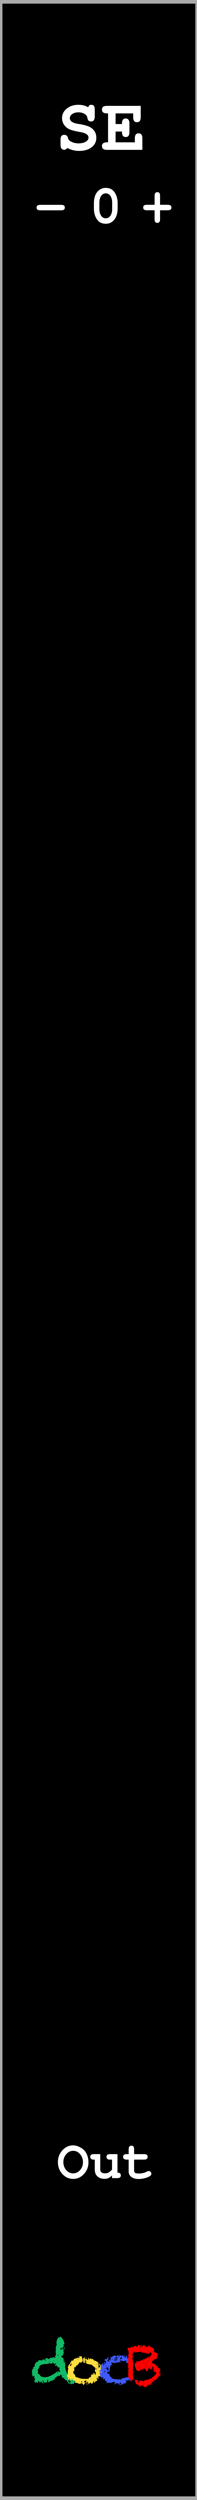 <?xml version="1.0" encoding="UTF-8" standalone="no"?>
<!-- Created with Inkscape (http://www.inkscape.org/) -->

<svg
   xmlns:dc="http://purl.org/dc/elements/1.1/"
   xmlns:cc="http://creativecommons.org/ns#"
   xmlns:rdf="http://www.w3.org/1999/02/22-rdf-syntax-ns#"
   xmlns:svg="http://www.w3.org/2000/svg"
   xmlns="http://www.w3.org/2000/svg"
   xmlns:sodipodi="http://sodipodi.sourceforge.net/DTD/sodipodi-0.dtd"
   xmlns:inkscape="http://www.inkscape.org/namespaces/inkscape"
   width="10.16mm"
   height="128.5mm"
   viewBox="0 0 10.16 128.5"
   version="1.1"
   id="svg4352"
   inkscape:version="0.92.3 (2405546, 2018-03-11)"
   sodipodi:docname="SE.svg">
  <rect x="0" y="0" width="10.16" height="128.5" fill="#333333" stroke="none"/>
  <defs
     id="defs4346" />
  <sodipodi:namedview
     id="base"
     pagecolor="#ffffff"
     bordercolor="#666666"
     borderopacity="1.0"
     inkscape:pageopacity="0.0"
     inkscape:pageshadow="2"
     inkscape:zoom="1.4142136"
     inkscape:cx="-89.31168"
     inkscape:cy="219.6831"
     inkscape:document-units="mm"
     inkscape:current-layer="layer1"
     showgrid="false"
     inkscape:snap-bbox="false"
     inkscape:snap-nodes="false"
     inkscape:snap-bbox-midpoints="true"
     inkscape:snap-others="false"
     inkscape:snap-page="true"
     inkscape:window-width="1920"
     inkscape:window-height="1020"
     inkscape:window-x="0"
     inkscape:window-y="31"
     inkscape:window-maximized="1"
     inkscape:bbox-nodes="false"
     inkscape:snap-grids="false"
     inkscape:snap-global="false" />
  <g
     inkscape:label="Layer 1"
     inkscape:groupmode="layer"
     id="layer1"
     transform="translate(0,-168.5)">
    <path
       inkscape:connector-curvature="0"
       style="fill:#000000;fill-opacity:1;fill-rule:nonzero;stroke:none;stroke-width:0.29"
       d="M 10.173,168.593 H 0.025 V 296.906 H 10.173 Z m 0,0"
       id="path30841"
       sodipodi:insensitive="true" />
    <path
       inkscape:connector-curvature="0"
       style="fill:#ababab;fill-opacity:1;fill-rule:nonzero;stroke:none;stroke-width:0.289"
       d="M 10.198,168.5 H 0 V 296.999 H 10.198 Z M 10.074,296.813 H 0.125 V 168.687 H 10.074 Z m 0,0"
       id="path30843"
       sodipodi:insensitive="true" />
    <g
       aria-label="docB"
       inkscape:transform-center-x="-0.18898811"
       inkscape:transform-center-y="1.3229168"
       style="font-style:normal;font-variant:normal;font-weight:normal;font-stretch:normal;font-size:2.822px;line-height:1.25;font-family:Chalkduster;-inkscape-font-specification:'Chalkduster, Normal';font-variant-ligatures:normal;font-variant-caps:normal;font-variant-numeric:normal;font-feature-settings:normal;text-align:start;letter-spacing:0px;word-spacing:0px;writing-mode:lr-tb;text-anchor:start;fill:#000000;fill-opacity:1;stroke:none;stroke-width:0.265"
       id="text1992"
       transform="translate(-2.177,0.268)">
      <path
         d="m 5.478,289.653 q 0,0.003 0.003,0.009 0.006,0.003 0.009,0.006 h 0.006 q 0.019,0 0.022,-0.022 0.006,-0.022 0.006,-0.037 0.009,0.031 0.009,0.053 0,0.022 0,0.047 0,0.022 0.003,0.056 0.003,0.031 0.019,0.087 -0.019,-0.006 -0.022,0.016 0,0.019 0.006,0.047 0.006,0.028 0.012,0.056 0.009,0.028 0.009,0.037 v 0.013 q 0.003,0.013 0.009,0.037 0.009,0.022 0.019,0.047 0.009,0.025 0.016,0.047 0.009,0.022 0.012,0.028 0.009,0.019 0.041,0.069 0.034,0.05 0.075,0.106 0.041,0.053 0.081,0.097 0.041,0.041 0.065,0.041 h 0.006 q 0.006,-0.003 0.022,-0.016 0.016,-0.013 0.022,-0.013 h 0.006 q 0.003,0 0.003,0 0.003,-0.003 0.009,-0.003 0,0 0.006,0.003 h 0.006 q 0.003,0 0.006,0.013 0.003,0.013 0.006,0.016 0.012,0.006 0.022,0 0.012,-0.009 0.019,0.013 v 0.022 0.019 q 0.003,0.006 0.019,0.009 0.019,0.003 0.025,0.006 v 0.013 q -0.003,0.003 -0.016,0.016 -0.012,0.013 -0.012,0.016 -0.003,0.006 0,0.044 0.003,0.034 0,0.041 -0.003,0.006 -0.022,0.022 -0.019,0.016 -0.019,0.022 -0.003,0.006 -0.009,0.025 -0.003,0.016 -0.003,0.022 -0.019,0 -0.034,-0.016 -0.016,-0.019 -0.034,-0.019 -0.003,0 -0.006,0.003 -0.003,0.003 -0.009,0.019 -0.003,0.019 -0.006,0.022 h -0.013 q -0.003,-0.003 -0.022,-0.022 -0.016,-0.019 -0.019,-0.019 -0.025,-0.009 -0.053,-0.006 -0.025,0 -0.05,-0.003 -0.022,-0.006 -0.037,-0.025 -0.012,-0.019 -0.016,-0.066 -0.006,0 -0.019,0.006 -0.009,0.006 -0.012,0.006 -0.003,0 -0.003,0.003 0,-0.069 -0.019,-0.081 -0.019,-0.016 -0.041,-0.016 -0.022,0 -0.041,-0.003 -0.019,-0.003 -0.019,-0.056 -0.025,0 -0.025,-0.003 0.003,-0.003 -0.022,0.016 v -0.075 q 0,-0.003 -0.006,-0.006 -0.006,-0.006 -0.009,-0.006 l -0.028,0.059 q -0.003,-0.006 -0.009,-0.028 -0.003,-0.025 -0.003,-0.031 v -0.013 q -0.003,0 -0.009,0 -0.003,-0.003 -0.006,-0.003 l -0.044,0.016 v -0.016 q 0,-0.016 0.006,-0.022 0.006,-0.009 0.006,-0.025 0,-0.022 -0.028,-0.053 -0.025,-0.031 -0.041,-0.041 -0.006,0.019 -0.025,0.044 -0.019,0.022 -0.034,0.028 -0.003,0 -0.022,0.006 -0.016,0.003 -0.037,0.009 -0.022,0.003 -0.044,0.009 -0.019,0.003 -0.025,0.003 -0.016,0.003 -0.022,0.016 -0.003,0.009 -0.009,0.022 -0.006,0.013 -0.016,0.022 -0.009,0.009 -0.034,0.009 -0.016,0 -0.016,-0.013 -0.016,0.025 -0.012,0.031 0.003,0.003 0.003,0.028 h 0.016 q 0,0.013 -0.028,0.031 -0.025,0.019 -0.059,0.037 -0.034,0.019 -0.069,0.031 -0.034,0.013 -0.05,0.013 -0.006,0 -0.016,-0.003 -0.009,-0.006 -0.012,-0.009 0,0.006 -0.006,0.022 -0.003,0.013 -0.006,0.019 l -0.006,0.003 -0.009,-0.003 q -0.003,0 -0.016,-0.003 -0.012,-0.006 -0.019,-0.009 v 0.056 h -0.006 q -0.012,0 -0.016,-0.003 -0.019,-0.003 -0.041,-0.009 -0.019,-0.006 -0.019,-0.031 0,-0.016 0.009,-0.022 0.009,-0.006 0.009,-0.025 0,-0.016 -0.003,-0.028 -0.003,-0.013 -0.019,-0.013 -0.019,0 -0.028,0.022 -0.006,0.019 -0.009,0.044 -0.003,0.022 -0.003,0.047 0,0.022 0,0.025 -0.009,0 -0.028,0 -0.019,0 -0.041,0.003 -0.022,0 -0.041,0.003 -0.019,0 -0.028,0 -0.006,0 -0.019,0.006 -0.009,0.003 -0.012,0.006 0.012,-0.034 -0.012,-0.078 -0.022,-0.044 -0.053,-0.044 0,0.047 0.019,0.081 0.022,0.034 0.022,0.078 0,0.003 -0.003,0.013 0,0.006 0,0.009 -0.034,-0.044 -0.053,-0.056 -0.019,-0.013 -0.044,-0.056 0,-0.003 -0.006,-0.006 -0.006,-0.006 -0.009,-0.009 h -0.009 q -0.009,0 -0.016,0.013 -0.003,0.009 -0.006,0.022 -0.003,0.013 -0.003,0.025 0,0.013 0,0.016 -0.031,0 -0.041,-0.019 -0.006,-0.019 -0.012,-0.037 -0.003,-0.022 -0.016,-0.034 -0.009,-0.013 -0.041,0.003 -0.009,0.022 -0.016,0.047 -0.006,0.025 -0.012,0.05 h -0.012 q -0.006,-0.006 -0.022,-0.031 -0.012,-0.025 -0.028,-0.025 h -0.006 q -0.003,0.006 -0.009,0.022 -0.003,0.013 -0.003,0.019 -0.034,-0.003 -0.069,-0.044 -0.034,-0.044 -0.034,-0.078 0.016,0 0.028,-0.006 0.016,-0.006 0.016,-0.025 0,-0.034 -0.022,-0.062 -0.019,-0.031 -0.019,-0.059 0,-0.016 0.006,-0.025 0.006,-0.009 0.006,-0.025 0,-0.028 -0.028,-0.028 -0.019,0 -0.025,0.016 -0.006,0.016 -0.025,0.016 -0.003,0 -0.006,0 0,-0.003 -0.003,-0.003 -0.022,-0.053 -0.031,-0.097 -0.009,-0.044 -0.009,-0.097 0,-0.056 0.003,-0.09 0.003,-0.037 0.025,-0.1 0.003,-0.013 0.012,-0.013 0.009,-0.003 0.019,-0.003 0.009,0 0.016,-0.003 0.009,-0.003 0.009,-0.022 h -0.031 q 0,-0.037 0.012,-0.047 0.016,-0.013 0.031,-0.019 0.016,-0.006 0.028,-0.016 0.016,-0.009 0.016,-0.041 v -0.006 q 0,-0.003 -0.006,-0.006 -0.003,-0.006 -0.006,-0.009 0.012,-0.025 0.022,-0.053 0.012,-0.028 0.025,-0.053 0.012,-0.025 0.031,-0.047 0.019,-0.022 0.05,-0.031 0.003,-0.003 0.019,0 0.019,0 0.022,0 0.012,-0.009 0.016,-0.022 0.003,-0.016 0.006,-0.028 0.006,-0.016 0.022,-0.025 0.016,-0.013 0.05,-0.013 0.003,0 0.006,0.003 0.003,0 0.006,0.006 0.006,0.006 0.009,0.006 l 0.006,0.003 q 0.003,0 0.006,-0.003 0.003,0 0.006,-0.006 0.006,-0.006 0.009,-0.006 l 0.006,-0.003 q 0.016,0 0.022,0.009 0.006,0.009 0.031,0.009 0.031,0 0.044,-0.028 0.016,-0.031 0.031,-0.031 l 0.006,0.003 q 0.003,0 0.012,0.006 0.012,0.006 0.016,0.006 0.003,0 0.016,-0.006 0.012,-0.006 0.016,-0.006 h 0.003 q 0.003,0 0.003,0 0,-0.003 0.003,-0.003 l 0.003,0.003 0.028,0.069 q 0.031,0 0.031,-0.028 0,-0.025 -0.019,-0.037 -0.019,-0.013 -0.019,-0.047 0.025,0 0.041,-0.009 0.016,-0.009 0.041,-0.009 0.034,0 0.072,0.022 0.041,0.022 0.075,0.022 h 0.006 q -0.012,-0.025 0,-0.037 0.016,-0.016 0.037,-0.022 0.025,-0.006 0.05,-0.006 0.028,-0.003 0.041,-0.003 0.006,0 0.016,0.006 0.009,0.003 0.012,0.006 -0.009,-0.031 0.003,-0.034 0.016,-0.006 0.031,-0.006 0.034,0 0.05,0.019 0.019,0.019 0.05,0.019 0,-0.037 -0.006,-0.062 -0.003,-0.028 0.016,-0.062 0,-0.003 0.012,-0.013 0.012,-0.009 0.016,-0.016 v -0.013 q 0,-0.041 -0.009,-0.072 -0.006,-0.034 -0.006,-0.078 v -0.094 l 0.016,-0.025 v -0.016 l -0.016,-0.031 v -0.006 q 0,-0.022 0.006,-0.05 0.009,-0.031 0.019,-0.059 0.009,-0.031 0.019,-0.059 0.009,-0.031 0.012,-0.05 0,-0.003 -0.006,-0.013 -0.006,-0.013 -0.006,-0.016 -0.003,-0.009 -0.003,-0.019 v -0.025 q 0,-0.081 0.028,-0.147 0.031,-0.066 0.059,-0.137 0.025,0.031 0.056,0.044 0.006,-0.025 0.019,-0.047 0.016,-0.025 0.047,-0.025 h 0.006 q 0.047,0.044 0.087,0.1 0.044,0.053 0.069,0.115 l 0.016,0.056 q 0.006,0.006 0.012,0.041 0.009,0.034 0.016,0.041 0.003,0.003 -0.009,0.022 -0.009,0.019 -0.019,0.022 -0.034,0.006 -0.031,0.031 0.006,0.022 0.022,0.059 0.016,0.034 0.028,0.078 0.016,0.041 0.006,0.087 -0.006,-0.006 -0.025,-0.013 -0.006,-0.006 -0.012,-0.016 -0.003,-0.013 -0.003,-0.016 0,-0.003 0.006,-0.019 0.006,-0.019 0.009,-0.022 v -0.016 q 0,-0.016 -0.006,-0.028 -0.006,-0.016 -0.022,-0.016 -0.009,0 -0.019,0.016 -0.009,0.016 -0.019,0.034 -0.009,0.019 -0.016,0.037 -0.006,0.019 -0.006,0.022 0,0.022 0.022,0.025 0.025,0 0.037,-0.003 l 0.012,0.084 -0.028,0.013 q 0.006,0.006 0.016,0.025 0.009,0.016 0.012,0.022 0,0.003 0.003,0.006 0.003,0.003 0.006,0.009 0.003,0.006 0.006,0.009 0,0.003 -0.006,0.009 -0.006,0.003 -0.009,0.006 0,0 -0.003,0.003 0,0.028 -0.006,0.05 -0.006,0.019 -0.016,0.037 -0.009,0.016 -0.016,0.034 -0.006,0.016 -0.006,0.041 -0.022,0 -0.044,-0.009 -0.022,-0.009 -0.022,0.028 0,0.028 0.012,0.044 0.012,0.013 0.028,0.022 0.019,0.009 0.034,0.019 0.019,0.009 0.025,0.028 0,0.006 0.003,0.022 0.006,0.016 0.009,0.037 0.006,0.019 0.009,0.037 0.003,0.016 0.006,0.019 0,0.013 0.012,0.013 0.012,-0.003 0.022,-0.013 l 0.009,0.031 q -0.044,0.003 -0.044,0.053 z m -1.35,0.549 q 0,0.028 0.034,0.05 0.037,0.022 0.053,0.037 l 0.056,0.075 q 0.019,0.019 0.059,0.031 0.044,0.009 0.069,0.022 0.009,0 0.041,0.003 0.034,0 0.044,0 0.056,0 0.097,-0.006 0.041,-0.006 0.078,-0.019 0.041,-0.013 0.081,-0.031 0.044,-0.019 0.1,-0.044 0.012,-0.006 0.034,-0.022 0.025,-0.016 0.05,-0.028 0.025,-0.016 0.044,-0.025 0.022,-0.013 0.028,-0.009 l 0.1,-0.1 h 0.037 v 0.072 h 0.037 q 0,-0.003 -0.003,-0.006 0,-0.006 0,-0.009 l -0.016,-0.031 v -0.006 q 0,-0.013 0.009,-0.031 0.009,-0.019 0.025,-0.019 0,0 0.006,0.003 h 0.003 l 0.012,0.013 0.041,0.028 q 0.034,-0.016 0.034,-0.05 0,-0.016 -0.025,-0.028 -0.022,-0.013 -0.034,-0.019 0.003,-0.006 0.012,-0.022 0.012,-0.016 0.012,-0.022 v -0.009 q 0,-0.006 -0.003,-0.025 0,-0.019 -0.006,-0.037 -0.003,-0.019 -0.012,-0.031 -0.006,-0.016 -0.019,-0.013 -0.003,0 -0.012,0.016 -0.009,0.013 -0.016,0.016 h -0.028 q -0.003,-0.022 -0.012,-0.062 -0.009,-0.041 -0.044,-0.041 -0.028,0 -0.044,0.031 l -0.041,-0.056 q 0,-0.003 0.003,-0.006 0.006,-0.006 0.009,-0.009 0.016,-0.009 0.025,-0.013 0.009,-0.006 0.012,-0.013 0.006,-0.006 0.006,-0.016 0.003,-0.013 0.003,-0.037 -0.034,0 -0.047,0.028 -0.009,0.025 -0.028,0.05 -0.003,-0.041 -0.022,-0.059 -0.016,-0.022 -0.034,-0.031 -0.019,-0.013 -0.034,-0.019 -0.012,-0.006 -0.009,-0.022 -0.012,0.025 -0.012,0.031 0,0.003 0.006,0.016 0.006,0.009 0.006,0.013 v 0.006 q 0,0.003 -0.003,0.006 -0.019,0 -0.041,-0.006 -0.019,-0.006 -0.041,-0.006 h -0.016 q -0.003,0.003 -0.016,0.009 -0.009,0.006 -0.012,0.006 l -0.028,-0.028 q 0,0 -0.006,-0.003 l -0.006,0.003 -0.059,0.028 q -0.053,0.009 -0.122,0.013 -0.065,0.003 -0.134,0.016 -0.069,0.009 -0.125,0.041 -0.056,0.028 -0.084,0.087 -0.003,0.003 -0.003,0.022 0.003,0.019 0.003,0.022 -0.016,0.034 -0.047,0.062 -0.028,0.028 -0.028,0.072 0,0.022 0.006,0.041 0.009,0.016 0.009,0.037 0,0.019 -0.009,0.034 -0.006,0.013 -0.006,0.031 z m 1.578,0.44 q 0,0.028 0.022,0.041 0.025,0.009 0.047,0.009 0.022,0 0.031,-0.006 0.012,-0.006 0.012,-0.031 0,-0.022 -0.012,-0.034 -0.012,-0.013 -0.028,-0.019 -0.016,-0.006 -0.034,-0.013 -0.016,-0.009 -0.025,-0.028 -0.003,0.006 -0.009,0.037 -0.003,0.028 -0.003,0.034 z M 5.291,288.952 q 0,0.016 0.016,0.041 0.019,0.025 0.034,0.025 h 0.006 q 0.003,0 0.003,-0.003 l 0.006,-0.013 q 0.006,-0.013 0.006,-0.013 v -0.016 q 0,-0.006 -0.006,-0.034 -0.006,-0.031 -0.006,-0.037 -0.003,0 -0.006,0 0,-0.003 -0.003,-0.003 l -0.006,0.003 -0.041,0.041 z m -0.143,0.315 q 0,0.009 0,0.025 0.003,0.016 0.019,0.022 l 0.028,-0.028 q -0.006,-0.016 -0.022,-0.016 -0.016,-0.003 -0.025,-0.003 z m -0.483,0.355 q 0,0.034 0.034,0.034 0,-0.034 -0.034,-0.034 z m 0.09,0.019 q 0.012,-0.006 0.016,-0.019 0.003,-0.016 0.003,-0.025 H 4.755 Z m 0.695,-0.1 q -0.016,0.006 -0.019,0.019 0,0.013 0,0.022 h 0.019 z m -0.016,0.764 q -0.009,0 -0.009,0.016 0,0.016 0.009,0.016 0.012,0 0.012,-0.016 0,-0.016 -0.012,-0.016 z m 0.016,-0.695 q -0.012,0 -0.012,0.016 0,0.016 0.012,0.016 0.009,0 0.009,-0.016 0,-0.016 -0.009,-0.016 z m -0.539,-0.168 q -0.012,0 -0.012,0.016 0,0.013 0.012,0.013 0.009,0 0.009,-0.013 0,-0.016 -0.009,-0.016 z m 0.041,1.051 q -0.009,0 -0.009,0.016 0,0.013 0.009,0.013 0.012,0 0.012,-0.013 0,-0.016 -0.012,-0.016 z m 0.228,-0.172 q -0.009,0 -0.009,0.016 0,0.013 0.009,0.013 0.012,0 0.012,-0.013 0,-0.016 -0.012,-0.016 z m -1.207,-0.34 h 0.016 v -0.028 h -0.016 z m 0.951,-0.384 q 0.019,-0.009 0.019,-0.028 h -0.019 z m -0.212,-0.044 h 0.016 v -0.013 h -0.016 z m 0.468,-0.14 v -0.028 l -0.012,0.013 z m 0.312,0.48 h 0.012 v -0.013 h -0.012 z m -1.572,0.356 h 0.012 v -0.013 h -0.012 z m 0.156,-0.496 q 0,-0.006 -0.009,-0.006 -0.006,0 -0.006,0.006 0.006,0.016 0.016,0 z m 1.247,-1.319 q -0.006,-0.003 -0.006,0.006 0,0.009 0.006,0.009 0.016,-0.006 0,-0.016 z m -0.243,1.802 h 0.016 l -0.016,-0.016 z m -0.268,0.284 q -0.006,-0.003 -0.006,0.006 0,0.006 0.006,0.006 0.006,-0.003 0.006,-0.006 0,-0.006 -0.006,-0.006 z m 0.867,0.084 v -0.013 h -0.019 z m -0.384,-1.191 0.012,-0.016 h -0.012 z m -1.279,1.235 h 0.012 l -0.012,-0.016 z m 0.723,-0.075 v -0.013 h -0.012 z m 0.786,-0.973 v 0.009 q -0.003,-0.003 -0.003,-0.009 z"
         style="font-style:normal;font-variant:normal;font-weight:normal;font-stretch:normal;font-size:2.822px;font-family:Chalkduster;-inkscape-font-specification:'Chalkduster, Normal';font-variant-ligatures:normal;font-variant-caps:normal;font-variant-numeric:normal;font-feature-settings:normal;text-align:start;writing-mode:lr-tb;text-anchor:start;fill:#13ba65;fill-opacity:1;stroke-width:0.265"
         id="path1994"
         inkscape:connector-curvature="0" />
      <path
         d="m 6.378,290.738 q -0.006,0 -0.025,0.003 -0.016,0 -0.022,0 0,0.003 -0.006,0.009 -0.006,0.006 -0.009,0.006 h -0.069 l -0.012,0.028 q 0,-0.05 -0.05,-0.062 -0.047,-0.013 -0.084,-0.013 -0.012,0 -0.025,0.003 -0.009,0 -0.022,0.013 v -0.094 l -0.006,-0.006 q -0.006,-0.006 -0.006,-0.009 -0.006,0 -0.022,-0.006 -0.016,-0.009 -0.034,-0.019 -0.019,-0.009 -0.034,-0.019 -0.016,-0.009 -0.019,-0.013 -0.022,-0.009 -0.022,-0.031 0,-0.025 -0.022,-0.037 -0.016,0.003 -0.016,0.016 0,0.013 0.003,0.028 0.003,0.016 0,0.028 0,0.013 -0.016,0.013 -0.009,0 -0.041,-0.009 -0.031,-0.009 -0.031,-0.025 v -0.006 q 0.006,-0.013 0.019,-0.016 -0.006,-0.006 -0.022,-0.016 -0.012,-0.013 -0.022,-0.013 -0.019,0 -0.025,0.009 -0.003,0.009 -0.006,0.019 0,0.009 -0.003,0.019 -0.003,0.009 -0.012,0.009 -0.012,0 -0.028,-0.006 -0.012,-0.006 -0.019,-0.022 0.016,-0.003 0.016,-0.019 0,-0.016 0,-0.022 0,-0.041 -0.025,-0.069 -0.025,-0.028 -0.05,-0.056 -0.003,0 -0.003,-0.003 -0.003,-0.003 -0.003,-0.009 0.034,0 0.047,-0.028 0.012,-0.031 0.019,-0.059 0,-0.003 0,-0.025 0,-0.025 0,-0.053 0,-0.028 0,-0.053 0,-0.025 0,-0.031 0,-0.031 0.012,-0.056 0.016,-0.025 0.016,-0.053 0,-0.003 -0.003,-0.003 0,-0.003 0,-0.006 v -0.006 q 0,-0.003 -0.012,-0.019 -0.012,-0.019 -0.012,-0.022 l -0.003,-0.003 v -0.006 l 0.003,-0.003 q 0.012,-0.025 0.025,-0.062 0.012,-0.041 0.031,-0.066 0,-0.003 0.003,-0.006 0,-0.003 0,-0.003 0.003,0 0.003,-0.003 0.041,-0.025 0.056,-0.059 0.016,-0.034 0.031,-0.078 0.003,0.013 0.012,0.016 0.009,0 0.016,0 h 0.012 l -0.034,-0.066 0.147,-0.037 q 0,-0.047 0.019,-0.062 0.022,-0.019 0.05,-0.025 0.028,-0.006 0.059,-0.013 0.031,-0.006 0.053,-0.034 h 0.122 v -0.044 l -0.016,0.003 q -0.003,0 -0.012,-0.006 -0.009,-0.006 -0.012,-0.009 l 0.012,-0.013 h 0.137 l 0.016,-0.028 q -0.006,0.047 0,0.078 0.006,0.031 0.016,0.059 0.009,0.028 0.016,0.056 0.009,0.025 0.009,0.062 v 0.022 l -0.097,0.084 -0.006,0.003 q -0.016,0 -0.016,-0.016 0,-0.016 -0.025,-0.016 -0.037,0 -0.041,0.022 -0.003,0.019 -0.003,0.05 -0.022,0 -0.034,0.009 -0.009,0.006 -0.016,0.019 -0.006,0.013 -0.016,0.028 -0.006,0.013 -0.025,0.025 l -0.037,0.009 q -0.003,0.003 -0.019,0.031 -0.016,0.025 -0.022,0.037 -0.009,0.019 -0.025,0.022 -0.016,0.003 -0.031,0.006 -0.012,0.003 -0.022,0.009 -0.009,0.003 -0.009,0.022 0,0.019 0.006,0.037 0.009,0.019 0.009,0.044 0,0.05 -0.016,0.066 -0.012,0.016 -0.041,0.044 v 0.009 q 0,0.05 0.006,0.072 0.009,0.022 0.022,0.034 0.012,0.009 0.028,0.019 0.016,0.009 0.028,0.031 0.009,0.025 0.019,0.066 0.009,0.041 0.037,0.047 0.05,0.016 0.1,0.034 0.053,0.019 0.106,0.034 0.078,0.022 0.172,0.025 0.094,0.003 0.175,0.003 0.041,0 0.065,-0.006 0.025,-0.006 0.041,-0.019 0.016,-0.016 0.028,-0.037 0.012,-0.022 0.028,-0.05 0.022,0.034 0.025,0.031 0.003,-0.003 0.028,-0.003 0,-0.016 0.003,-0.041 0.003,-0.028 0.009,-0.053 0.009,-0.028 0.025,-0.047 0.019,-0.019 0.047,-0.019 0,0.025 0.012,0.031 0.012,0.003 0.028,0.003 0,-0.041 0.003,-0.05 0.003,-0.013 -0.009,-0.047 h 0.006 q 0.034,0 0.05,0.016 0.016,0.016 0.022,0.034 0.009,0.019 0.016,0.034 0.006,0.016 0.022,0.016 l 0.006,-0.003 q 0.006,-0.034 0.009,-0.056 0.006,-0.022 0.006,-0.053 0,-0.019 -0.009,-0.028 -0.009,-0.013 -0.019,-0.022 -0.009,-0.009 -0.019,-0.019 -0.009,-0.013 -0.009,-0.028 0,-0.013 0.016,-0.041 0.016,-0.028 0.016,-0.053 0,-0.034 -0.016,-0.053 -0.016,-0.019 -0.044,-0.062 -0.009,0.006 -0.028,-0.006 -0.016,-0.016 -0.037,-0.034 -0.019,-0.022 -0.041,-0.041 -0.022,-0.022 -0.044,-0.028 -0.016,-0.003 -0.059,-0.006 -0.041,-0.006 -0.087,-0.016 -0.047,-0.009 -0.084,-0.022 -0.034,-0.016 -0.034,-0.037 v -0.112 q 0,-0.006 -0.012,-0.016 -0.012,-0.009 -0.019,-0.016 l -0.006,0.006 q -0.003,0.003 -0.006,0.003 -0.003,0 -0.003,0.003 0,0.003 -0.006,0.016 -0.006,0.013 -0.003,0.019 0,0.003 0.012,0.019 0.012,0.016 0.012,0.022 0,0.003 -0.009,0.019 -0.009,0.016 -0.016,0.025 l -0.012,0.013 q 0.003,-0.009 0,-0.022 -0.003,-0.016 -0.019,-0.019 0,0.009 -0.006,0.028 -0.006,0.016 -0.016,0.025 -0.019,-0.009 -0.031,-0.047 -0.012,-0.041 -0.019,-0.084 -0.003,-0.044 -0.006,-0.081 0,-0.041 0,-0.047 0.05,0 0.059,-0.013 0.012,-0.013 0.037,-0.059 0.012,0.006 0.012,0.022 0,0.022 -0.009,0.041 -0.006,0.016 -0.006,0.034 0,0.013 0.003,0.022 0.006,0.009 0.025,0.016 0.022,-0.013 0.028,-0.031 0.009,-0.022 0.025,-0.037 0.009,0.016 0.012,0.025 0.006,0.006 0.006,0.016 0,0.006 -0.003,0.016 0,0.006 0,0.022 0.025,0 0.034,0 0.009,-0.003 0.053,-0.003 0,-0.022 -0.006,-0.047 -0.003,-0.025 -0.037,-0.025 v -0.003 q 0.009,0 0.022,-0.003 0.009,0 0.016,0 0.009,-0.003 0.016,-0.003 h 0.012 0.003 q 0.003,0.003 0.016,0.034 0.012,0.031 0.034,0.031 0.016,0 0.019,-0.019 0.006,-0.019 0.012,-0.028 l 0.009,-0.003 q 0.025,0 0.041,0.022 0.016,0.019 0.022,0.037 l 0.041,-0.041 q 0.025,0.016 0.034,0.047 0.009,0.028 0.034,0.034 0.022,0.009 0.059,0.025 0.041,0.013 0.078,0.034 0.041,0.022 0.069,0.05 0.031,0.025 0.031,0.059 v 0.225 h 0.009 l 0.087,-0.081 q -0.016,-0.013 -0.037,-0.044 -0.019,-0.034 -0.019,-0.05 v -0.009 q 0.003,-0.006 0.006,-0.013 0.006,-0.009 0.009,-0.016 0,0 0.006,-0.003 0.009,0 0.016,0.016 0.009,0.013 0.016,0.031 0.009,0.019 0.012,0.037 0.003,0.016 0.003,0.019 0,0.003 0.003,0.003 h 0.006 q 0.016,0 0.019,-0.016 0.003,-0.016 0.003,-0.031 h 0.041 q 0.012,0.062 0.025,0.106 0.016,0.041 0.016,0.097 0,0.034 -0.003,0.056 -0.003,0.019 -0.012,0.034 -0.006,0.016 -0.019,0.034 -0.012,0.019 -0.034,0.047 0.009,0.016 0.025,0.019 0.019,0.003 0.019,0.022 0,0.019 -0.019,0.022 -0.019,0.003 -0.044,0.009 -0.022,0.003 -0.041,0.019 -0.019,0.016 -0.019,0.056 0,0.013 0.006,0.016 0.009,0.003 0.019,0.006 0.012,0 0.019,0.003 0.009,0.003 0.009,0.016 0,0.003 -0.003,0.006 -0.031,0.009 -0.047,0.013 -0.012,0.003 -0.025,0.003 -0.009,0 -0.022,0 -0.012,-0.003 -0.041,-0.003 0,0.009 0.003,0.047 0.006,0.037 0.006,0.05 0,0.003 -0.009,0.016 -0.006,0.009 -0.006,0.013 -0.003,0.003 -0.006,0.022 -0.003,0.016 -0.006,0.022 0,-0.016 -0.012,-0.041 -0.012,-0.025 -0.028,-0.031 -0.019,-0.006 -0.025,0.006 -0.003,0.009 -0.003,0.022 0,0.022 0.016,0.037 0.016,0.013 0.016,0.031 0,0.022 -0.012,0.034 -0.012,0.013 -0.028,0.022 -0.016,0.006 -0.031,0.016 -0.012,0.009 -0.016,0.028 l -0.028,-0.056 v 0.087 q -0.006,0 -0.012,0.003 -0.012,0.006 -0.016,0.006 H 7.027 v -0.084 H 7.005 q 0,0.009 -0.009,0.031 -0.009,0.022 -0.025,0.047 -0.012,0.025 -0.028,0.044 -0.016,0.019 -0.031,0.019 -0.022,0 -0.031,-0.016 -0.006,-0.016 -0.012,-0.041 H 6.864 q -0.028,0 -0.041,0.009 -0.012,0.009 -0.022,0.022 -0.009,0.013 -0.019,0.028 -0.009,0.013 -0.025,0.025 h -0.003 q -0.016,0 -0.019,-0.022 -0.003,-0.022 -0.009,-0.047 -0.003,-0.025 -0.016,-0.047 -0.009,-0.022 -0.041,-0.022 0,0.013 0.003,0.034 0.003,0.022 0.003,0.05 0.003,0.025 0,0.05 -0.003,0.025 -0.016,0.044 -0.012,0 -0.012,-0.013 0,-0.006 0.003,-0.025 0.006,-0.016 0.009,-0.022 v -0.003 -0.006 q -0.006,-0.019 -0.016,-0.05 -0.009,-0.034 -0.016,-0.034 h -0.009 q -0.003,0 -0.037,0.034 -0.031,0.031 -0.05,0.05 -0.009,0.022 -0.019,0.034 -0.019,0.034 -0.025,0.034 -0.019,0 -0.025,-0.016 -0.003,-0.013 -0.009,-0.028 -0.003,-0.016 -0.019,-0.028 -0.016,-0.016 -0.059,-0.016 z m 0.393,-0.013 q -0.009,0 -0.009,0.016 0,0.016 0.009,0.016 0.012,0 0.012,-0.016 0,-0.016 -0.012,-0.016 z m -0.359,-0.106 q -0.031,0 -0.037,0.025 -0.003,0.025 -0.003,0.05 v 0.016 q 0.031,0 0.034,-0.034 0.006,-0.034 0.006,-0.056 z m 0.109,0.053 q 0,0.006 0.006,0.009 0.006,0.003 0.006,0.009 h 0.012 q 0.041,0 0.065,-0.031 0.025,-0.034 0.025,-0.072 -0.034,0 -0.075,0.019 -0.041,0.016 -0.041,0.062 z m -0.246,0 0.012,-0.013 -0.012,-0.013 q 0,0 -0.006,-0.003 -0.003,0 -0.003,0.003 0,0 -0.003,0 h -0.003 z m -0.221,-0.097 h 0.012 l -0.012,-0.016 z m 1.16,-0.15 q -0.006,0 -0.006,0.013 0,0.009 0.006,0.009 0.012,0 0.012,-0.009 0,-0.013 -0.012,-0.013 z m -0.053,0 h 0.044 q -0.006,-0.016 -0.016,-0.016 -0.009,-0.003 -0.016,-0.003 -0.003,0 -0.003,0.003 0,0 -0.003,0 h -0.006 z m 0.078,-0.299 q 0,0.003 0.003,0.006 0.003,0.006 0.006,0.009 0.006,0.006 0.009,0.006 v -0.006 -0.009 q -0.003,0 -0.006,-0.006 -0.003,-0.006 -0.009,-0.006 0,0 -0.003,0.006 z m -0.106,-0.034 0.012,-0.013 h -0.012 z m 0.012,-0.109 q -0.003,0.003 -0.006,0.019 -0.003,0.016 -0.006,0.022 l -0.003,0.022 q 0.016,0 0.022,-0.019 0.009,-0.022 0.009,-0.031 0,-0.013 -0.016,-0.013 z m -0.012,-0.028 q -0.012,0 -0.012,0.016 0,0.013 0.012,0.013 0.009,0 0.009,-0.013 0,-0.016 -0.009,-0.016 z m 0.097,0 q -0.012,0 -0.012,0.016 0,0.013 0.012,0.013 0.009,0 0.009,-0.013 0,-0.016 -0.009,-0.016 z m 0.137,0.013 h 0.016 v -0.013 h -0.016 z m -0.249,-0.041 q -0.009,0 -0.009,0.016 0,0.013 0.009,0.013 0.012,0 0.012,-0.013 0,-0.016 -0.012,-0.016 z m 0.087,-0.013 h 0.009 v -0.013 h -0.009 z m -1.494,-0.044 q -0.006,0 -0.006,0.009 0,0.006 0.006,0.003 0.006,0 0.006,-0.003 0,-0.006 -0.006,-0.009 z m 1.434,-0.009 h 0.016 v -0.016 h -0.016 z m -1.366,-0.053 q 0,0.037 0.028,0.037 h 0.012 q 0.022,-0.031 0.041,-0.066 0.019,-0.034 0.019,-0.072 -0.006,0 -0.022,0.016 -0.016,0.016 -0.034,0.034 -0.016,0.019 -0.031,0.034 -0.012,0.016 -0.012,0.016 z m 1.41,-0.062 q -0.012,0 -0.012,0.016 0,0.013 0.012,0.013 0.012,0 0.012,-0.013 0,-0.016 -0.012,-0.016 z m 0,-0.041 q -0.012,0 -0.012,0.013 0,0.013 0.012,0.013 0.012,0 0.012,-0.013 0,-0.013 -0.012,-0.013 z m -0.667,-0.081 h 0.022 q 0,-0.013 -0.006,-0.025 -0.003,-0.013 -0.016,-0.019 z m -0.028,-0.084 q 0,0.003 0.006,0.013 0.006,0.009 0.012,0.016 v -0.041 h -0.019 z m -0.009,-0.031 0.009,-0.013 h -0.009 z m -0.331,-0.013 h 0.009 v -0.056 h -0.009 z m 0.056,0 h 0.025 q 0,-0.009 -0.006,-0.019 -0.003,-0.009 -0.012,-0.009 h -0.006 z"
         style="font-style:normal;font-variant:normal;font-weight:normal;font-stretch:normal;font-size:2.822px;font-family:Chalkduster;-inkscape-font-specification:'Chalkduster, Normal';font-variant-ligatures:normal;font-variant-caps:normal;font-variant-numeric:normal;font-feature-settings:normal;text-align:start;writing-mode:lr-tb;text-anchor:start;fill:#fcde3f;fill-opacity:1;stroke-width:0.265"
         id="path1996"
         inkscape:connector-curvature="0" />
      <path
         d="m 8.31,290.816 q -0.003,-0.006 -0.006,-0.031 -0.003,-0.022 -0.006,-0.028 -0.003,-0.013 -0.016,-0.013 -0.012,-0.003 -0.025,-0.006 -0.012,-0.003 -0.022,-0.006 -0.009,-0.006 -0.006,-0.022 -0.016,0.016 -0.034,0.031 -0.019,0.013 -0.034,0.025 v -0.041 q -0.016,0 -0.028,0.013 -0.009,0.013 -0.016,0.028 -0.006,0.016 -0.012,0.028 -0.003,0.013 -0.006,0.013 -0.019,0 -0.019,-0.028 0,-0.022 0.009,-0.037 0.012,-0.016 0.012,-0.041 0,-0.05 -0.041,-0.05 -0.003,0 -0.006,0.003 -0.003,0 -0.012,0.009 -0.006,0.009 -0.009,0.013 -0.006,0 -0.037,0 -0.028,-0.003 -0.034,0 -0.003,0 -0.012,0.013 -0.006,0.009 -0.009,0.013 l -0.044,0.022 -0.016,-0.022 h -0.009 q -0.006,0 -0.012,0 -0.003,-0.003 -0.006,-0.003 -0.022,0 -0.037,0.009 -0.016,0.006 -0.037,0.006 -0.016,0 -0.022,-0.006 -0.003,-0.006 -0.022,-0.006 h -0.012 q -0.006,0.003 -0.022,0.022 -0.012,0.016 -0.016,0.022 -0.003,-0.003 -0.009,-0.016 -0.003,-0.013 -0.003,-0.019 0.003,-0.003 0.012,-0.022 0.009,-0.019 0.009,-0.025 l 0.003,-0.009 q 0,-0.025 -0.019,-0.025 -0.016,0 -0.019,0.016 0,0.013 0,0.025 -0.022,0 -0.019,-0.028 0.006,-0.028 0,-0.034 -0.003,-0.003 -0.012,-0.003 -0.009,-0.003 -0.022,-0.003 -0.009,-0.003 -0.019,-0.006 -0.006,-0.006 -0.006,-0.019 0,-0.016 0.003,-0.025 0.006,-0.013 0.006,-0.025 v -0.016 q 0,-0.003 -0.009,-0.006 -0.009,-0.003 -0.012,-0.003 -0.022,0 -0.028,0.009 -0.006,0.006 -0.009,0.016 -0.003,0.009 -0.009,0.019 -0.003,0.006 -0.022,0.006 v -0.025 q 0,-0.003 -0.006,-0.013 -0.006,-0.009 -0.006,-0.013 0,-0.013 0.012,-0.025 l 0.009,-0.009 q 0.003,-0.006 0,-0.019 -0.003,-0.016 -0.003,-0.022 -0.006,0 -0.016,0.006 -0.009,0.003 -0.016,0.003 0,-0.003 -0.009,-0.016 -0.009,-0.013 -0.012,-0.013 h -0.012 -0.012 q -0.003,0.003 -0.009,0.013 -0.003,0.009 0,0.016 0.003,0.016 0.012,0.019 0.009,0.003 0.019,0.003 0.012,0 0.019,0.003 0.006,0 0.006,0.016 h -0.078 q 0,-0.034 -0.009,-0.05 -0.009,-0.019 -0.022,-0.028 -0.012,-0.009 -0.022,-0.016 -0.009,-0.009 -0.009,-0.025 v -0.006 q 0.003,0 0.006,-0.003 0.006,-0.006 0.009,-0.006 v -0.009 q 0,-0.016 -0.016,-0.022 -0.012,-0.006 -0.012,-0.022 0,-0.006 0,-0.009 0.003,-0.006 0.003,-0.009 0,-0.003 0.003,-0.009 0.006,-0.009 0.006,-0.013 0,-0.006 -0.016,-0.013 -0.016,-0.009 -0.016,-0.016 -0.003,0 -0.003,-0.003 v -0.006 q 0,-0.022 0.016,-0.028 0.016,-0.009 0.034,-0.013 0.022,-0.003 0.041,-0.006 0.022,-0.006 0.028,-0.022 -0.006,-0.016 -0.022,-0.016 -0.003,0 -0.006,0.003 0,0 -0.003,0 h -0.003 q -0.003,0 -0.019,0.013 -0.012,0.009 -0.016,0.009 h -0.009 -0.006 l -0.009,-0.009 q -0.003,0 -0.012,0.003 -0.009,0.003 -0.009,0.006 -0.003,-0.003 -0.003,-0.013 0,-0.013 0,-0.016 0,-0.019 0.012,-0.037 0.012,-0.022 0.028,-0.041 0.019,-0.019 0.031,-0.034 0.012,-0.016 0.012,-0.025 0,-0.025 -0.012,-0.041 -0.012,-0.019 -0.012,-0.041 0,-0.025 0.019,-0.044 0.022,-0.022 0.028,-0.056 v -0.047 q 0.003,-0.009 0.009,-0.009 0.006,0 0.012,-0.003 0.009,-0.003 0.012,-0.013 0.006,-0.009 0.006,-0.034 h 0.022 v 0.059 q 0.006,-0.006 0.019,-0.019 0.016,-0.013 0.022,-0.013 0,0 0.012,0.003 0.012,0.003 0.025,0.009 0.016,0.006 0.028,0.013 0.012,0.006 0.016,0.006 0.003,0 0.006,-0.003 l 0.003,-0.003 q 0.003,-0.003 0.003,-0.006 -0.012,-0.009 -0.037,-0.028 -0.022,-0.022 -0.044,-0.022 v -0.041 q 0.006,0.003 0.012,0.006 0.009,0.003 0.012,0.006 h 0.006 0.006 q 0,-0.003 0.003,-0.013 0.006,-0.009 0.006,-0.013 h 0.006 0.006 q 0,0.019 0.006,0.041 0.009,0.019 0.031,0.031 0.003,0 0.009,-0.003 0.009,-0.003 0.012,-0.003 v -0.103 q -0.009,-0.003 -0.041,-0.022 -0.031,-0.022 -0.031,-0.028 v -0.006 q 0.016,-0.031 0.028,-0.05 0.016,-0.019 0.056,-0.019 h 0.019 q 0.006,0.003 0.009,0.013 0.003,0.006 0.003,0.009 0.006,-0.003 0.016,-0.022 0.012,-0.022 0.025,-0.044 0.012,-0.025 0.025,-0.041 0.012,-0.019 0.022,-0.019 0,0.003 -0.003,0.031 0,0.025 -0.003,0.056 0,0.028 -0.003,0.056 0,0.025 0,0.028 0,0.006 -0.016,0 -0.012,-0.009 -0.016,-0.009 -0.006,0.006 -0.012,0.019 -0.006,0.013 -0.009,0.016 -0.006,0.006 0,0.009 0,0.003 0.003,0.006 h 0.065 q 0,0.003 -0.006,0.009 -0.003,0.006 -0.006,0.006 -0.006,0.006 0.003,0.013 0.009,0.003 -0.003,0.003 l 0.041,0.009 v -0.019 -0.075 h 0.041 l 0.031,0.019 q 0.012,0.006 0.022,0.016 0.009,0.006 0.009,0.003 -0.003,-0.003 -0.012,-0.013 -0.009,-0.013 -0.022,-0.025 -0.009,-0.016 -0.019,-0.025 -0.009,-0.013 -0.012,-0.013 0.003,-0.013 0.012,-0.006 0.009,0.006 0.016,0.013 0.009,0.003 0.016,-0.003 0.006,-0.006 0.006,-0.041 0,-0.022 -0.009,-0.037 -0.006,-0.016 -0.006,-0.047 0,-0.003 0.019,0.006 0.022,0.006 0.022,0.003 0.003,0.003 0.009,0.006 0.009,0.003 0.012,0.006 h 0.006 0.003 q 0.006,-0.003 0.006,-0.013 0.003,-0.009 0.006,-0.009 0.003,-0.003 0.025,-0.022 0.025,-0.022 0.037,-0.025 0.016,-0.003 0.028,-0.009 0.012,-0.003 0.019,-0.006 0.009,-0.003 0.012,-0.003 0.003,0 0.012,0.003 0.019,0.006 0.031,0.006 0.019,0.006 0.044,0.009 0.003,0 -0.003,0.009 -0.006,0.006 -0.016,0.016 -0.006,0.009 -0.012,0.016 -0.006,0.006 -0.003,0.006 0.022,0 0.037,-0.013 0.019,-0.013 0.028,-0.028 0.012,-0.016 0.022,-0.028 0.012,-0.013 0.028,-0.013 0.009,0 0.019,0.013 0.012,0.009 0.025,0.025 0.012,0.013 0.025,0.025 0.012,0.009 0.022,0.009 0.003,0 0.006,-0.003 0.003,-0.006 0.006,-0.019 0.006,-0.013 0.006,-0.019 0,-0.006 -0.006,-0.006 -0.006,-0.003 -0.016,-0.003 -0.006,-0.003 -0.012,-0.006 -0.006,-0.006 -0.006,-0.022 0,-0.009 0.012,-0.009 0.016,0 0.028,0.003 0.016,0.003 0.022,0.006 0.006,0.003 -0.009,-0.003 l 0.065,0.066 q 0.003,0.006 0.009,0 0.009,-0.006 0.012,-0.013 0.003,-0.006 0.006,-0.019 0.003,-0.013 0.003,-0.016 h 0.016 q 0.006,0.003 0.028,0.006 0.025,0.003 0.031,0.006 0,0.006 0.003,0.034 0.003,0.028 0.006,0.034 0,0.003 0.003,0.006 0.006,0.003 0.009,0.006 0.003,-0.003 0.006,-0.009 0.006,-0.009 0.006,-0.013 v -0.118 l 0.009,0.013 0.037,0.162 0.069,-0.056 0.003,-0.006 q 0,-0.016 -0.022,-0.016 -0.022,0 -0.028,-0.016 0.003,-0.016 0.025,-0.013 0.025,0 0.028,0 h 0.028 q 0.003,0.003 0.009,0.022 0.009,0.016 0.012,0.028 v 0.003 q 0,0.016 -0.012,0.031 -0.009,0.013 -0.022,0.022 0.012,-0.009 0.019,-0.003 0.006,0.003 0.009,0.013 0.006,0.009 0.009,0.019 0.003,0.009 0.009,0.009 0.003,0 0.012,-0.003 0.012,-0.006 0.012,-0.009 -0.006,0.006 -0.003,0.013 0.006,0.003 0.016,0.009 0.012,0.006 0.022,0.013 0.009,0.003 0.012,0.009 0,0.006 0.003,0.031 0.006,0.022 0.006,0.028 v 0.094 q 0,0.016 0.006,0.019 0.009,0.003 0.019,0.006 0.009,0.003 0.019,0.006 0.009,0.003 0.016,0.013 0,0.003 -0.006,0.009 -0.003,0.003 -0.006,0.006 h -0.003 -0.006 q -0.016,-0.006 -0.05,-0.022 -0.034,-0.019 -0.044,-0.025 -0.016,0.003 -0.019,0.019 0,0.013 0,0.022 -0.022,0 -0.047,-0.013 -0.025,-0.013 -0.041,-0.028 0.016,-0.006 0.016,-0.019 0,-0.013 0,-0.019 0,-0.006 -0.003,-0.013 0,-0.009 0,-0.013 0,-0.003 -0.016,-0.013 -0.016,-0.013 -0.022,-0.019 h -0.003 q -0.025,0 -0.041,0.016 -0.016,0.016 -0.034,0.031 l -0.006,0.003 q -0.003,0 -0.006,-0.003 -0.003,-0.003 -0.012,-0.013 -0.006,-0.013 -0.009,-0.013 -0.006,-0.003 -0.031,0 -0.022,0 -0.028,0 -0.003,-0.003 -0.012,-0.013 -0.009,-0.009 -0.012,-0.009 h -0.003 q -0.009,0 -0.019,0.013 -0.009,0.009 -0.022,0.025 -0.009,0.013 -0.022,0.028 -0.009,0.013 -0.025,0.016 -0.006,0 -0.028,0.006 -0.022,0.003 -0.05,0.006 -0.025,0.003 -0.047,0.006 -0.022,0.003 -0.028,0.003 -0.003,0 -0.022,0.006 -0.019,0.006 -0.022,0.006 h -0.081 q -0.006,0.016 -0.016,0.022 -0.006,0.003 -0.022,0.003 -0.025,0 -0.025,-0.019 0,-0.019 -0.025,-0.019 -0.016,0 -0.022,0.006 -0.006,0.006 -0.022,0.006 -0.016,0 -0.022,-0.009 -0.006,-0.009 -0.022,-0.009 0,0.031 0.006,0.047 0.009,0.016 0.025,0.041 0.003,0.003 0.003,0.006 0.003,0.003 0.006,0.006 0.003,0.006 0.003,0.009 0,0.016 -0.012,0.025 -0.009,0.009 -0.025,0.016 -0.016,0.003 -0.031,0.006 -0.012,0.003 -0.022,0.003 l -0.003,0.009 q 0,0.009 0.003,0.019 0.006,0.006 0.025,0.003 -0.016,0.034 -0.031,0.053 -0.012,0.019 -0.019,0.053 v 0.069 q 0,0.009 -0.006,0.034 -0.006,0.022 -0.012,0.047 -0.003,0.025 -0.009,0.044 -0.006,0.016 -0.006,0.016 l -0.081,-0.059 q -0.003,-0.003 -0.006,0.003 -0.003,0.006 -0.003,0.009 0,0.003 0.003,0.019 0.006,0.016 0.006,0.019 v 0.006 0.006 q 0,0.003 -0.006,0.022 -0.003,0.016 -0.003,0.019 0,0.006 0.009,0.022 0.009,0.016 0.012,0.016 v 0.006 q 0,0.003 -0.003,0.003 0.022,0 0.037,-0.009 0.016,-0.009 0.041,-0.009 h 0.019 l -0.022,0.056 h 0.022 v 0.062 q 0.034,0 0.031,0.003 -0.003,0.003 -0.003,0.037 h 0.016 q 0.006,0 0.028,0.025 0.022,0.022 0.031,0.034 0.003,0.003 0.009,0.019 0.009,0.016 0.012,0.016 0.006,0.003 0.028,0.003 0.025,-0.003 0.031,-0.003 0.003,0 0.016,0.013 0.016,0.013 0.019,0.013 0.003,0.003 0.022,0.003 0.022,-0.003 0.025,-0.003 0.006,0.003 0.031,0.009 0.025,0.003 0.028,0.003 0.012,0 0.047,0 0.034,0 0.072,0.003 0.037,0 0.072,0 0.034,0 0.047,0 v 0.041 q 0.025,-0.006 0.025,-0.031 0.003,-0.025 0.028,-0.041 0.053,-0.025 0.103,-0.031 0.05,-0.006 0.103,-0.022 0.006,-0.003 0.025,-0.013 0.022,-0.009 0.025,-0.009 h 0.006 q 0.003,0 0.003,0 0.003,-0.003 0.006,-0.003 0,0.003 0.003,0.003 h 0.006 0.009 q 0.003,0.003 0.009,0.006 0.006,0.003 0.012,0.003 h 0.047 q 0.012,0.003 0.037,0.016 0.028,0.013 0.034,0.016 0.006,0.006 0.012,0.031 0.009,0.025 0.009,0.031 h 0.016 q -0.003,0.003 -0.003,0.006 0,0.003 -0.003,0.003 0,0.003 -0.009,0.013 -0.009,0.006 -0.012,0.009 0,0.003 0,0.013 0.003,0.009 0,0.013 -0.006,0.016 -0.025,0.025 -0.016,0.009 -0.031,0.009 l -0.003,-0.003 q 0,-0.003 0.003,-0.006 0.003,-0.003 0.016,-0.019 0.012,-0.016 0.019,-0.019 v -0.013 q 0,-0.019 -0.025,-0.031 -0.012,0.006 -0.016,0.022 -0.003,0.013 -0.006,0.022 -0.009,0.003 -0.047,0.006 -0.037,0.003 -0.047,0.006 -0.006,0 -0.019,0.006 -0.012,0.006 -0.016,0.006 v 0.022 q 0,0.016 0.003,0.028 0.003,0.013 0.019,0.019 -0.006,-0.003 -0.025,0.003 -0.016,0.003 -0.022,0.009 -0.003,0 0,0.022 0.003,0.019 0,0.022 -0.006,0.016 -0.028,0.022 -0.022,0.006 -0.022,0.041 h -0.003 q 0,-0.009 -0.006,-0.031 -0.003,-0.025 -0.006,-0.031 -0.016,0 -0.025,-0.009 -0.003,0 -0.009,0.003 -0.003,0 -0.006,0 l 0.003,0.006 q -0.003,0.006 -0.006,0.025 -0.003,0.016 -0.006,0.022 h -0.009 q -0.003,0.003 -0.025,0.013 -0.019,0.013 -0.025,0.013 -0.003,0.003 -0.016,0 -0.012,0 -0.019,0 -0.003,0.003 -0.028,0.013 -0.025,0.009 -0.031,0.009 -0.003,0.003 -0.006,0.003 h -0.006 q -0.022,0 -0.041,-0.009 -0.016,-0.006 -0.037,-0.003 z m 0.025,-0.022 q 0.025,0 0.047,-0.009 0.022,-0.009 0.047,-0.009 0,-0.003 -0.003,-0.016 -0.003,-0.016 -0.009,-0.031 -0.003,-0.016 -0.009,-0.028 -0.006,-0.016 -0.009,-0.016 l -0.006,0.003 q 0,0 -0.006,0.013 -0.003,0.006 -0.003,0.009 -0.003,0.003 -0.006,0.009 -0.003,0.003 -0.006,0.003 -0.006,0.003 -0.019,0.006 -0.009,0.003 -0.016,0.003 z m 0.159,-0.05 q -0.003,-0.003 -0.003,0.013 0,0.016 0.003,0.009 0.006,-0.003 0.006,-0.009 0,-0.009 -0.006,-0.013 z m 0.175,-0.218 q -0.003,0 -0.009,0.019 -0.006,0.016 -0.012,0.025 0,0.006 -0.003,0.016 0,0.006 0,0.009 0.025,0 0.022,-0.013 -0.003,-0.016 0.003,-0.034 l 0.012,-0.009 q 0,-0.003 0,-0.006 0.003,-0.003 0.003,-0.006 z m -0.985,0.034 q -0.003,0 -0.006,0.006 -0.003,0.003 -0.006,0.003 v 0.006 0.006 q 0.003,-0.003 0.006,-0.006 0.006,-0.003 0.006,-0.006 v -0.003 z m 1.116,-0.084 q -0.009,0 -0.009,0.013 0,0.013 0.009,0.013 0.006,0 0.006,-0.013 0,-0.013 -0.006,-0.013 z m -1.219,-0.019 q -0.009,0 -0.009,0.009 0,0.009 0.009,0.009 0.006,0 0.006,-0.009 0,-0.009 -0.006,-0.009 z m -0.047,-0.143 q 0.003,-0.003 -0.006,-0.003 -0.006,0 -0.006,0.003 0,0.006 0.006,0.006 0.006,0 0.006,-0.006 z m -0.047,-0.094 q -0.019,0 -0.022,0.013 h 0.003 0.006 q 0.012,0 0.025,-0.013 z m -0.137,-0.031 q -0.012,0 -0.012,0.013 0,0.009 0.012,0.009 0.009,0 0.009,-0.009 0,-0.013 -0.009,-0.013 z m 0.069,0.003 q 0.016,0 0.022,-0.013 h -0.022 z m 0.162,-0.084 q -0.016,0 -0.034,0.019 -0.016,0.016 -0.016,0.031 0.016,0 0.044,-0.006 0.028,-0.006 0.028,-0.028 v -0.006 q -0.009,-0.009 -0.022,-0.009 z m -0.231,-0.022 q -0.006,-0.003 -0.006,0.006 0,0.006 0.006,0.003 0.006,0 0.006,-0.003 0,-0.006 -0.006,-0.006 z m 0.309,-0.137 q 0,0.003 0,0.009 0.003,0.006 0.003,0.009 0,0.003 0.009,0.013 0.009,0.009 0.012,0.013 0.003,0.003 0.009,0.022 0.009,0.019 0.016,0.022 0.003,0.003 0.012,0.006 0.009,0.003 0.009,0.006 0.003,0 0.006,0.013 0.006,0.009 0.006,0.013 0.019,-0.003 0.025,-0.016 0.009,-0.016 0.009,-0.031 0,-0.028 -0.012,-0.066 -0.009,-0.041 -0.047,-0.041 -0.022,0 -0.041,0.003 -0.019,0.003 -0.019,0.025 z m -0.056,0.078 h 0.016 v -0.013 h -0.016 z m -0.056,-0.025 q 0.003,0 0.006,-0.006 0.006,-0.009 0.006,-0.016 0,-0.013 -0.012,-0.013 z m 0.056,-0.034 q -0.009,0 -0.009,0.013 0,0.013 0.009,0.013 0.012,0 0.012,-0.013 0,-0.013 -0.012,-0.013 z m 0.159,-0.106 q 0,0.006 0.003,0.019 0.003,0.013 0.012,0.019 0.009,-0.006 0.012,-0.019 0.006,-0.013 0.006,-0.019 z m -0.262,0.013 h 0.009 v -0.022 h -0.009 z m 0.153,-0.034 q 0,0.006 -0.006,0.019 -0.003,0.013 -0.006,0.016 h 0.006 0.006 q 0,-0.003 0.003,-0.006 0.006,-0.003 0.006,-0.006 0,-0.006 0,-0.028 0.003,-0.022 0.003,-0.028 -0.009,0 -0.019,0.003 -0.009,0.003 -0.009,0.016 l 0.003,0.006 z m -0.159,-0.078 q 0,0.016 0.003,0.031 0.006,0.016 0.025,0.016 0.006,0 0.016,0 0.009,-0.003 0.009,-0.016 0,-0.022 -0.019,-0.025 -0.019,-0.006 -0.034,-0.006 z m 0.168,-0.003 q -0.003,-0.006 -0.009,0.003 -0.006,0.006 0,0.006 0.003,0.006 0.006,0.003 0.006,-0.006 0.003,-0.013 z m 0.069,-0.09 -0.009,0.009 h 0.034 q -0.003,0 -0.006,-0.003 l -0.006,-0.006 q 0,0 -0.006,-0.003 z m 0.474,0 v -0.013 h -0.009 z m 0.536,-0.025 q 0,-0.006 -0.006,-0.006 -0.006,0 -0.006,0.006 0.003,0.006 0.006,0.006 0.006,0 0.006,-0.006 z m -0.486,-0.009 q 0.012,-0.009 0.012,-0.028 h -0.012 z m -0.094,-0.013 0.012,-0.016 h -0.012 z m -0.059,-0.175 q 0,0.003 -0.006,0.013 -0.003,0.006 -0.003,0.013 -0.003,0.016 -0.009,0.069 -0.003,0.05 -0.003,0.066 h 0.012 q 0.012,-0.028 0.022,-0.053 0.012,-0.025 0.012,-0.059 0,-0.016 -0.003,-0.028 0,-0.013 -0.022,-0.019 z m 0.268,0.103 q 0,0.019 0.006,0.031 0.006,0.009 0.016,0.025 0.009,0 0.009,-0.009 0.003,-0.006 0.003,-0.034 0.003,-0.028 0.003,-0.037 -0.012,0 -0.025,0.006 -0.012,0.003 -0.012,0.019 z m -0.022,0.034 q -0.009,0 -0.009,0.013 0,0.009 0.009,0.009 0.009,0 0.009,-0.009 0,-0.013 -0.009,-0.013 z m -0.212,-0.022 q 0,0.003 0.003,0.006 0.006,0.003 0.009,0.006 h 0.009 0.003 q 0.003,-0.006 0.006,-0.019 0.003,-0.016 0.006,-0.016 0.006,-0.006 0.028,-0.016 0.022,-0.009 0.028,-0.013 v -0.003 -0.006 q -0.006,-0.006 -0.019,-0.016 -0.009,-0.013 -0.016,-0.016 -0.009,0.022 -0.034,0.044 -0.025,0.022 -0.025,0.047 z m 0.596,-0.025 q -0.025,0 -0.025,0.031 v 0.006 q 0.025,-0.016 0.025,-0.037 z m -0.536,0.013 q -0.009,0 -0.009,0.013 0,0.013 0.009,0.013 0.006,0 0.006,-0.013 0,-0.013 -0.006,-0.013 z m -0.568,-0.009 h 0.012 v -0.016 z m 0.349,-0.009 q 0.025,0 0.025,-0.028 H 7.977 Z m 0.437,-0.143 q -0.003,0.003 -0.006,0.013 -0.003,0.009 -0.006,0.013 -0.006,0.003 -0.009,0.009 -0.006,0.006 -0.006,0.009 l -0.003,0.003 q -0.003,0.009 -0.009,0.037 -0.003,0.025 -0.003,0.031 h 0.006 0.006 l 0.003,-0.003 q 0,-0.003 0.006,-0.009 0.003,-0.006 0.009,-0.009 0.006,-0.003 0.025,-0.006 0.022,-0.003 0.025,-0.003 0.006,-0.003 0.019,-0.006 0.012,-0.003 0.016,-0.006 -0.016,-0.016 -0.031,-0.034 -0.016,-0.022 -0.025,-0.037 h -0.009 z m -0.278,0.028 q 0,0.034 0.025,0.056 0.016,-0.013 0.022,-0.037 l 0.047,0.025 q 0.009,0 0.009,-0.013 0,-0.019 -0.009,-0.037 -0.009,-0.022 -0.025,-0.022 -0.022,0 -0.047,0.003 -0.022,0 -0.022,0.025 z m 0.134,0.013 q -0.003,0.003 -0.003,0.006 -0.003,0 -0.003,0.003 v 0.006 l 0.003,0.003 0.009,-0.013 0.003,-0.006 q 0,-0.003 -0.003,-0.006 z m -0.237,-0.006 q 0,0.013 0.009,0.013 0.006,0 0.016,-0.003 0.009,-0.006 0.012,-0.009 z m 0.315,-0.009 q -0.012,0.003 -0.012,0.022 h 0.012 z m 0.147,0.022 h 0.012 l -0.012,-0.013 z m 0.212,-0.022 q -0.009,0 -0.009,0.013 0,0.009 0.009,0.009 0.006,0 0.006,-0.009 0,-0.013 -0.006,-0.013 z m -0.43,-0.034 q 0.003,-0.006 -0.006,-0.006 -0.006,0 -0.003,0.006 0,0.006 0.003,0.006 0.006,0 0.006,-0.006 z m 0.231,-0.025 h 0.016 v -0.025 z"
         style="font-style:normal;font-variant:normal;font-weight:normal;font-stretch:normal;font-size:2.822px;font-family:Chalkduster;-inkscape-font-specification:'Chalkduster, Normal';font-variant-ligatures:normal;font-variant-caps:normal;font-variant-numeric:normal;font-feature-settings:normal;text-align:start;writing-mode:lr-tb;text-anchor:start;fill:#3f5afc;fill-opacity:1;stroke-width:0.265"
         id="path1998"
         inkscape:connector-curvature="0" />
      <path
         d="m 9.253,290.773 q -0.003,0.006 -0.012,0.016 -0.009,0.009 -0.016,0.013 -0.003,0 -0.006,0.003 -0.003,0.003 -0.006,0.003 0,-0.006 -0.003,-0.031 -0.003,-0.025 -0.006,-0.031 -0.003,0 -0.016,-0.006 -0.009,-0.006 -0.012,-0.006 0,-0.006 0.003,-0.016 0.003,-0.009 0,-0.013 0,-0.003 -0.012,-0.009 -0.012,-0.006 -0.012,-0.009 -0.003,-0.003 0,-0.025 0.003,-0.022 0.003,-0.028 0,-0.003 -0.006,-0.009 -0.006,-0.009 -0.006,-0.016 0,-0.003 -0.012,-0.013 -0.012,-0.009 -0.012,-0.013 v -0.022 -0.009 q 0,-0.006 0,-0.006 0.003,-0.003 0.003,-0.006 0.006,0.006 0.019,0.016 0.012,0.009 0.019,0.013 l 0.006,0.003 h 0.009 l 0.012,-0.006 q 0.006,-0.003 0.009,-0.003 0.003,0 0.006,-0.003 h 0.009 q 0.003,-0.003 0.012,-0.006 0.012,-0.003 0.016,-0.006 0.003,0.006 0.006,0.016 0.003,0.009 0.006,0.013 h 0.006 0.003 q 0.006,0 0.016,0 0.012,-0.003 0.016,-0.009 0,0.006 0.003,0.016 0.006,0.006 0.009,0.013 0.003,0.006 0.003,0.047 0,0.037 0.003,0.044 0.003,0.003 0.006,0.016 0.003,0.009 0.006,0.016 0.009,0.009 0.016,0.009 0,-0.006 0,-0.034 0.003,-0.031 0.003,-0.044 0,-0.003 0.003,-0.013 0.006,-0.009 0.009,-0.013 0,-0.003 0.006,-0.019 0.009,-0.019 0.009,-0.022 h 0.006 q 0.003,0.003 0.006,0.003 0.006,0 0.031,0.009 0.028,0.006 0.034,0.009 h 0.012 0.003 q 0,-0.003 0.003,-0.009 0.006,-0.006 0.009,-0.006 h 0.006 q 0.003,0 0.006,0.003 0.006,0 0.016,0.016 0,0.003 0.003,0.013 0.006,0.009 0.006,0.013 0.003,-0.003 0.012,-0.013 0.012,-0.013 0.016,-0.013 h 0.009 l 0.006,0.003 q 0.003,0 0.012,0.006 0.009,0.003 0.016,0.003 h 0.003 0.006 l 0.031,-0.05 q -0.003,0.003 0,0.009 0.006,0.003 0.009,0.006 l 0.006,0.003 h 0.006 q 0.003,0 0.003,-0.003 0.012,-0.003 0.053,-0.019 0.044,-0.019 0.056,-0.025 0.006,0.003 0.019,0.009 0.016,0.003 0.022,0.003 l 0.006,0.006 q 0.006,0.006 0.006,0.006 0.003,0 0.006,-0.003 0.006,-0.006 0.006,-0.006 l 0.006,-0.013 q 0.003,-0.006 0.003,-0.009 0,-0.003 0.003,-0.006 0.003,0 0.009,-0.003 0.006,-0.006 0.009,-0.009 0.006,0 0.025,-0.003 0.019,-0.006 0.025,-0.006 0.003,-0.003 0.012,-0.006 0.012,-0.003 0.016,-0.006 0.003,0 0.019,-0.003 0.019,-0.006 0.022,-0.006 0.009,0 0.016,-0.003 0.006,-0.003 0.009,-0.006 0.006,-0.006 0.016,-0.022 0.012,-0.016 0.016,-0.019 0.009,-0.009 0.041,-0.037 0.034,-0.031 0.047,-0.041 l 0.022,-0.009 q 0.003,0 0.006,-0.003 0.006,-0.006 0.009,-0.006 0.006,-0.009 0.022,-0.028 0.019,-0.022 0.025,-0.028 0,-0.006 0.003,-0.009 0.006,-0.006 0.006,-0.009 0.006,-0.006 0.009,-0.019 0.003,-0.013 0.009,-0.025 0.006,-0.013 0.012,-0.025 0.003,-0.006 0,-0.019 -0.003,-0.016 -0.003,-0.022 -0.003,0 -0.003,0 0.003,-0.003 0,-0.003 -0.006,0.003 -0.019,0.013 -0.009,0.006 -0.009,0.003 -0.009,-0.006 -0.022,-0.022 -0.012,-0.016 -0.019,-0.022 l -0.025,0.022 q -0.006,0 -0.022,-0.016 -0.012,-0.016 -0.019,-0.019 -0.003,-0.006 -0.006,-0.016 -0.003,-0.013 -0.003,-0.016 0.003,0 0.012,-0.003 0.009,-0.003 0.012,-0.009 l 0.003,-0.009 q -0.003,0 -0.003,-0.003 v -0.006 -0.006 q 0,-0.006 -0.006,-0.031 -0.003,-0.013 -0.003,-0.022 l -0.025,-0.003 q 0.003,-0.006 0,-0.025 0,-0.022 0,-0.028 0.003,-0.009 -0.003,-0.041 -0.003,-0.031 -0.003,-0.041 0,0 -0.006,-0.003 l -0.006,0.003 q -0.009,0.009 -0.016,0.009 -0.006,0.009 -0.009,0.034 -0.003,0.025 -0.009,0.034 0,0.009 -0.003,0.047 0,0.034 0,0.047 l -0.012,0.013 q -0.006,-0.006 -0.016,-0.028 -0.009,-0.022 -0.009,-0.028 0,-0.003 -0.006,-0.009 -0.003,-0.006 -0.006,-0.006 0,0.003 -0.006,0.016 -0.006,0.009 -0.009,0.013 -0.003,0.006 -0.009,0.028 -0.006,0.019 -0.006,0.025 -0.006,-0.003 -0.022,-0.019 -0.012,-0.019 -0.012,-0.025 -0.006,-0.009 0.003,-0.037 0.009,-0.028 0.009,-0.037 -0.003,0 -0.012,-0.003 -0.006,-0.003 -0.012,0 -0.006,0.003 -0.022,0.019 -0.016,0.013 -0.019,0.016 l -0.012,0.006 q -0.003,0.003 -0.006,0.003 0,0 -0.003,0.003 l -0.003,0.003 q -0.006,0.003 -0.019,0.022 -0.009,0.019 -0.016,0.028 v 0.006 l -0.003,0.006 q 0.003,0.003 0.009,0.028 0.006,0.022 0.003,0.028 0.003,0 0.003,0.009 0.003,0.009 0.003,0.013 h -0.037 q 0,-0.003 -0.003,-0.013 -0.003,-0.013 -0.006,-0.013 0,-0.006 -0.006,-0.013 -0.006,-0.006 -0.009,-0.006 l -0.003,0.041 q -0.006,0 -0.019,-0.003 -0.009,-0.006 -0.016,-0.013 -0.003,0 -0.006,-0.003 -0.003,-0.006 -0.006,-0.006 0.003,-0.006 -0.003,-0.022 -0.003,-0.016 -0.006,-0.022 -0.003,-0.003 -0.019,-0.025 -0.012,-0.022 -0.019,-0.031 l -0.012,-0.013 h -0.006 -0.009 q -0.006,0 -0.022,0.006 -0.012,0.003 -0.016,0.003 -0.006,0.006 -0.016,0.016 -0.009,0.006 -0.012,0.013 0,0.003 -0.009,0.019 -0.006,0.013 -0.006,0.019 0,0.003 -0.006,0.013 -0.006,0.009 -0.006,0.016 -0.003,0 -0.009,0.006 -0.003,0.003 -0.009,0.003 v -0.009 q 0,-0.003 0,-0.003 0.003,-0.003 0.003,-0.006 v -0.019 q 0,-0.003 0.006,-0.013 0.009,-0.013 0.012,-0.016 -0.003,-0.006 -0.012,-0.019 -0.009,-0.016 -0.016,-0.022 -0.006,0.003 -0.022,0.019 -0.012,0.013 -0.016,0.019 -0.003,0.003 -0.009,0.016 -0.006,0.009 -0.006,0.013 -0.006,0 -0.022,0.009 -0.016,0.009 -0.022,0.016 -0.003,0 -0.006,0.003 -0.003,0.003 -0.009,0.006 -0.006,0.006 -0.012,0.009 0,0 -0.006,0 h -0.006 q -0.006,0.003 -0.028,0.006 -0.022,0.003 -0.025,0.003 h -0.006 -0.006 q -0.006,0 -0.028,-0.013 -0.022,-0.013 -0.028,-0.016 -0.003,0 -0.019,-0.006 -0.012,-0.006 -0.019,-0.006 -0.003,-0.006 -0.006,-0.022 -0.003,-0.016 -0.003,-0.022 0,-0.003 -0.019,-0.025 -0.016,-0.025 -0.019,-0.031 -0.003,-0.003 -0.009,-0.009 -0.003,-0.009 -0.003,-0.016 -0.003,-0.006 -0.006,-0.025 0,-0.022 -0.003,-0.028 v -0.028 q -0.003,0 -0.006,-0.013 -0.003,-0.013 -0.006,-0.013 -0.003,-0.006 -0.006,-0.034 0,-0.028 0,-0.034 v -0.025 -0.009 q 0,-0.003 0.003,-0.006 0.003,-0.003 0.019,-0.013 0.016,-0.009 0.019,-0.013 0.006,-0.006 0.016,-0.013 0.012,-0.006 0.012,-0.009 0.003,-0.006 0.016,-0.034 0.016,-0.028 0.019,-0.031 0,-0.009 0.009,-0.019 l 0.006,0.003 h 0.012 q 0,0.003 0.009,0.009 0.012,0.006 0.012,0.009 h 0.012 q 0.003,0 0.003,0.003 0.003,0 0.006,0 h 0.006 q 0.006,-0.003 0.025,-0.013 0.022,-0.009 0.028,-0.013 0.003,-0.003 0.012,0 0.009,0.003 0.012,0 0.006,-0.003 0.022,-0.013 0.016,-0.009 0.022,-0.013 0.003,0 0.012,0.006 0.012,0.003 0.016,0.006 h 0.006 q 0.003,0.003 0.006,0.003 0.003,-0.003 0.006,-0.019 0.003,-0.016 0.009,-0.016 0,-0.006 0.022,0 0.022,0.003 0.028,0.003 0,-0.003 0.003,-0.006 0.003,-0.003 0.003,-0.003 0,-0.003 0.003,-0.006 l 0.006,-0.013 0.028,-0.028 q 0.003,0 0.019,-0.003 0.016,-0.006 0.022,-0.006 h 0.006 l 0.006,0.003 q 0.003,0 0.006,0.013 0.003,0.009 0.009,0.013 0,0.009 0.009,0 0.003,-0.003 0.009,-0.006 l 0.003,-0.041 q 0.003,0 0.012,0.003 0.012,0 0.019,-0.006 0.006,-0.003 0.016,-0.013 0.009,-0.013 0.012,-0.016 0.003,0 0.019,-0.003 0.019,-0.003 0.025,-0.006 0.003,0 0.025,-0.016 0.022,-0.019 0.028,-0.022 0.006,-0.003 0.028,-0.013 0.022,-0.009 0.028,-0.013 0.003,0 0.019,0.003 0.019,0.003 0.022,0 0.003,0 0.012,-0.022 0.012,-0.022 0.019,-0.028 0,-0.006 0.003,-0.009 0.003,-0.003 0.006,0 h 0.012 q 0,0 0.009,-0.009 l 0.006,-0.006 0.006,-0.106 -0.006,-0.006 q -0.003,-0.003 -0.006,-0.003 0,0 -0.003,-0.003 0,-0.003 -0.012,0 -0.009,0 -0.009,-0.003 -0.006,-0.003 -0.016,-0.013 -0.009,-0.009 -0.009,-0.016 -0.006,0.006 -0.025,0.019 -0.016,0.013 -0.019,0.019 -0.006,0.003 -0.016,0.019 -0.006,0.016 -0.012,0.019 -0.006,0.006 -0.016,0.009 -0.009,0.003 -0.012,0.003 0,-0.003 -0.006,-0.013 -0.003,-0.009 -0.006,-0.013 h -0.003 -0.006 q -0.006,0.003 -0.012,0.013 -0.003,0.009 -0.009,0.009 -0.003,0.003 -0.006,0.003 h -0.009 q -0.006,0 -0.012,0 -0.006,-0.003 -0.009,-0.003 -0.006,-0.003 -0.019,-0.013 -0.012,-0.009 -0.019,-0.016 -0.003,0 -0.009,-0.013 -0.003,-0.013 -0.003,-0.016 h -0.003 -0.006 q -0.003,0 -0.003,-0.003 -0.006,0.006 -0.012,0.009 l -0.012,0.006 h -0.028 q -0.003,0 -0.006,0 -0.003,-0.003 -0.009,-0.003 h -0.012 q -0.003,0 -0.019,-0.009 -0.016,-0.009 -0.022,-0.009 -0.012,0 -0.053,0 -0.041,-0.003 -0.053,-0.006 0,-0.003 -0.003,-0.013 -0.003,-0.009 -0.006,-0.013 -0.003,0 -0.003,-0.003 0,-0.003 -0.003,-0.003 0,0 0,-0.003 l -0.006,-0.006 h -0.012 -0.009 q -0.003,0 -0.006,-0.003 -0.006,0.006 -0.022,0.022 -0.016,0.013 -0.019,0.019 0.003,-0.006 -0.009,-0.016 -0.012,-0.013 -0.019,-0.013 0,0 -0.003,-0.003 l -0.006,0.003 q -0.006,0 -0.016,0.009 -0.009,0.006 -0.012,0.013 l -0.09,-0.003 q 0,0.003 -0.009,0.009 -0.006,0.006 -0.009,0.003 h -0.034 -0.016 q -0.006,0 -0.012,-0.003 -0.003,0 -0.009,-0.006 -0.003,-0.006 -0.006,-0.009 -0.003,0 -0.012,-0.003 -0.006,-0.006 -0.012,-0.009 -0.003,-0.003 -0.012,-0.003 -0.006,0 -0.009,0.003 0,0.003 0.003,0.019 0.006,0.013 0,0.019 0,0.003 -0.016,0.013 -0.016,0.009 -0.022,0.013 -0.006,0.006 -0.019,0.022 -0.009,0.013 -0.009,0.016 -0.003,0.003 -0.003,0.009 v 0.016 q 0,0 0,0.016 v 0.013 q 0,0.006 0,0.025 0.003,0.019 0.009,0.028 0,0.006 0.003,0.022 0.006,0.016 0.006,0.022 l 0.003,0.009 q 0,0.003 -0.003,0.003 0,0 0,0.003 v 0.006 q -0.003,0.006 -0.016,0.022 -0.009,0.016 -0.012,0.019 l 0.028,0.215 q 0,0.006 0.003,0.016 0.006,0.006 0.009,0.013 v 0.147 q 0,0.006 -0.003,0.025 -0.003,0.019 -0.006,0.041 0,0.022 -0.003,0.044 -0.003,0.019 -0.003,0.022 -0.003,0 -0.003,0.003 v 0.006 0.006 q 0,0.009 0.003,0.019 l 0.006,0.019 q 0,0.006 -0.003,0.028 0,0.022 0,0.025 0,0.006 0,0.034 0,0.028 0,0.062 0,0.031 0,0.059 0.003,0.025 0.003,0.031 0,0.003 -0.003,0.019 0,0.013 0,0.028 0,0.016 -0.003,0.031 0,0.013 0,0.016 0,0.003 0.003,0.019 0.006,0.013 0.009,0.022 0.003,0.003 0.006,0.013 0.003,0.009 0.003,0.013 0.006,0.009 0.009,0.031 0.006,0.022 0.006,0.025 0,0.003 -0.009,0.013 -0.006,0.009 -0.009,0.009 0,0.006 -0.012,0.034 -0.009,0.028 -0.016,0.034 -0.006,0.006 -0.028,0.025 -0.022,0.019 -0.028,0.025 -0.006,0.006 -0.012,0.028 -0.003,0.019 -0.003,0.025 l -0.028,-0.003 q 0,-0.013 -0.003,-0.053 -0.003,-0.041 -0.003,-0.053 0,-0.003 -0.019,-0.019 -0.016,-0.016 -0.037,-0.031 -0.022,-0.019 -0.041,-0.031 -0.016,-0.016 -0.016,-0.019 -0.003,-0.006 -0.006,-0.025 -0.003,-0.022 -0.003,-0.028 0,-0.006 0,-0.028 0.003,-0.022 0.003,-0.025 0,-0.006 -0.006,-0.034 -0.003,-0.028 0,-0.034 0,-0.003 0,-0.022 0,-0.019 0,-0.037 0.003,-0.022 0.003,-0.037 0.003,-0.019 0.003,-0.022 0,-0.003 -0.003,-0.016 0,-0.016 -0.003,-0.031 0,-0.016 -0.003,-0.028 -0.003,-0.016 -0.003,-0.022 l 0.003,-0.013 v -0.009 q 0.003,-0.006 0.016,-0.013 0.012,-0.009 0.012,-0.013 v -0.016 l -0.022,-0.003 q 0,-0.006 0,-0.037 0.003,-0.034 0,-0.041 0,-0.003 -0.006,-0.006 -0.003,-0.006 -0.006,-0.009 -0.003,0 -0.012,-0.003 -0.009,-0.006 -0.012,-0.006 v -0.009 -0.006 q 0.003,-0.003 0.009,-0.016 0.006,-0.013 0.012,-0.025 0.009,-0.013 0.016,-0.025 0.006,-0.013 0.006,-0.016 0,-0.003 0.003,-0.006 0,-0.003 0,-0.003 0.003,0 0.003,-0.003 0,0 -0.003,-0.006 v -0.006 q -0.003,0.003 -0.012,0.006 -0.009,0.003 -0.012,0.006 -0.003,0.003 -0.006,0.003 h -0.009 l -0.012,-0.006 q 0.006,-0.006 0.016,-0.034 0.012,-0.031 0.016,-0.041 0,-0.006 -0.003,-0.016 0,-0.009 0.003,-0.013 l -0.028,-0.003 v -0.006 q 0,-0.006 0.003,-0.006 0.003,-0.006 0.019,-0.037 0.019,-0.031 0.025,-0.037 0.003,-0.006 0,-0.009 -0.003,-0.006 0,-0.009 h -0.031 q 0,-0.006 0,-0.025 0.003,-0.022 0.006,-0.044 0.003,-0.025 0.003,-0.044 0.003,-0.022 0.003,-0.031 0,-0.003 0.009,-0.019 0.009,-0.016 0.009,-0.022 v -0.025 q 0.003,-0.006 0.003,-0.016 0,-0.009 0,-0.013 -0.003,-0.003 -0.016,-0.031 -0.009,-0.028 -0.009,-0.034 -0.003,-0.003 -0.003,-0.009 0,-0.009 0.003,-0.013 0.003,0 0.016,0 0.012,-0.003 0.016,-0.003 0,-0.003 0.003,-0.006 0.006,-0.006 0.009,-0.009 v -0.006 q 0,-0.003 0,-0.003 0.003,0 0.003,-0.003 0,0 -0.003,-0.006 v -0.006 q 0,-0.003 -0.003,-0.016 -0.003,-0.013 -0.009,-0.025 -0.003,-0.016 -0.006,-0.025 -0.003,-0.013 -0.003,-0.016 0,-0.006 0.003,-0.025 0.006,-0.022 0.006,-0.028 h -0.028 q -0.003,-0.006 -0.006,-0.028 -0.003,-0.022 -0.009,-0.028 l -0.006,-0.019 q -0.003,-0.009 -0.003,-0.019 v -0.031 -0.016 q 0,-0.006 0.003,-0.009 0.003,-0.003 0.037,-0.003 0.034,-0.003 0.037,-0.003 0.003,0 0.016,0.003 0.012,0 0.025,0 0.016,0 0.025,0.003 0.012,0 0.016,0 0.003,-0.006 0.016,-0.028 0.012,-0.025 0.016,-0.025 0.003,-0.003 0.009,-0.006 0.012,-0.006 0.016,-0.006 l 0.009,-0.003 0.003,0.003 q 0.006,0.006 0.019,0.022 0.012,0.016 0.019,0.022 l 0.1,-0.087 q 0.006,0.003 0.012,0.006 0.009,0.003 0.009,0.006 0.006,0 0.022,0 0.019,0 0.022,0.003 0,0.003 0.003,0.006 0.006,0.006 0.006,0.006 0.003,0.006 0.006,0.016 0.006,0.009 0.009,0.013 0.003,0.003 0.006,0.003 h 0.012 0.019 q 0.003,-0.003 0.006,-0.006 0.006,-0.006 0.009,-0.006 0,-0.006 0,-0.019 0,-0.016 0.003,-0.022 0.003,-0.009 0.009,-0.022 0.009,-0.013 0.016,-0.016 0.006,-0.006 0.028,-0.006 0.022,0 0.028,0 l -0.006,0.062 q 0.006,-0.006 0.028,-0.019 0.022,-0.013 0.031,-0.016 0.006,-0.006 0.031,-0.013 0.025,-0.009 0.037,-0.013 0,-0.003 0.009,-0.003 -0.003,0.006 -0.003,0.022 0.003,0.013 0.003,0.019 0,0.006 0.003,0.016 0.003,0.009 0.006,0.013 l 0.006,0.003 h 0.009 q 0.003,-0.003 0.019,-0.013 0.019,-0.009 0.025,-0.013 l 0.009,-0.009 q 0.003,-0.006 0.003,-0.022 0.003,-0.016 0,-0.022 0.006,0.003 0.012,0.009 0.006,0.003 0.012,0.006 0,0.003 0.003,0.003 h 0.006 l 0.003,-0.003 q 0.006,-0.003 0.012,-0.013 0.006,-0.009 0.006,-0.013 0.003,0.003 0.012,0.019 0.009,0.016 0.009,0.022 0.003,0.006 -0.003,0.025 -0.006,0.019 -0.006,0.025 0,0.003 0.003,0.003 h 0.006 0.009 q 0.003,-0.003 0.006,-0.003 0.006,-0.003 0.009,-0.006 0.006,-0.006 0.016,-0.025 0.009,-0.022 0.016,-0.028 h 0.009 q 0,0.006 0,0.028 0,0.019 -0.003,0.025 0,0.006 0.006,0.028 0.006,0.022 0.006,0.028 0.006,-0.006 0.022,-0.013 0.016,-0.009 0.022,-0.016 0.006,0.003 0.012,0.003 0.012,0 0.012,0 0.003,0 0.006,-0.003 0.003,-0.006 0.006,-0.009 0.003,-0.003 0.009,-0.013 0.006,-0.013 0.009,-0.016 0.003,-0.003 0.016,-0.009 0.016,-0.009 0.022,-0.013 h 0.009 0.006 q 0.003,0.003 0.009,0.016 0.009,0.013 0.016,0.013 h 0.028 q 0.003,0 0.009,0.016 0.009,0.013 0.012,0.016 0.006,0 0.025,0.006 0.022,0.003 0.028,0.003 l -0.003,0.028 q 0.006,0 0.022,-0.003 0.016,-0.006 0.019,-0.003 0.003,0.003 0.012,0.016 0.009,0.013 0.016,0.013 0,0.003 0.009,0.006 0.012,0.003 0.016,0.006 0,0.006 0.003,0.009 0,0.003 0,0.003 0.003,0 0.003,0.003 0,0.003 0.003,0.003 0.003,0.006 0.009,0.013 0.009,0.006 0.016,0.016 0.009,0.013 0.016,0.022 l -0.003,0.013 v 0.016 q 0,0.006 -0.009,0.022 -0.006,0.016 -0.006,0.019 v 0.013 0.016 l 0.006,0.006 q 0.003,0.003 0.006,0.003 l 0.012,0.003 q 0.006,0.006 0.025,0.028 0.022,0.022 0.028,0.031 0.003,-0.003 0.016,-0.006 0.016,-0.006 0.022,-0.009 h 0.009 0.003 q 0.006,0.006 0.016,0.013 0.012,0.003 0.012,0.006 0,0.003 0.009,0.019 0.012,0.016 0.016,0.022 l 0.006,0.016 q 0.003,0.006 0,0.028 0,0.019 0,0.025 -0.003,0.003 0.003,0.022 0.006,0.016 0.009,0.019 v 0.003 q 0,0.003 0,0.006 0.003,0 0.003,0.003 -0.003,0.003 -0.003,0.006 0,0.003 -0.003,0.006 -0.003,0.006 -0.009,0.016 -0.003,0.006 -0.006,0.013 l -0.009,0.006 q -0.003,0.006 -0.012,0.016 -0.006,0.009 -0.006,0.013 0,0.006 -0.006,0.028 -0.006,0.022 -0.006,0.025 -0.006,0.009 -0.034,0.034 -0.025,0.022 -0.031,0.028 l 0.003,-0.044 q -0.006,-0.003 -0.009,-0.006 -0.003,0 -0.003,0 0,-0.003 -0.003,-0.003 -0.003,0 -0.003,-0.003 -0.006,0.003 -0.009,0.016 -0.003,0.013 -0.009,0.013 -0.003,0.003 -0.022,0.006 -0.016,0.003 -0.019,0.006 -0.003,0 -0.009,0.006 l -0.003,0.003 0.025,0.044 q -0.003,0 -0.019,0 -0.016,-0.003 -0.022,-0.003 -0.006,0.003 -0.022,0.006 -0.016,0.003 -0.019,0.009 -0.006,0 -0.016,0.009 -0.009,0.006 -0.009,0.013 -0.003,0 -0.003,0.003 -0.003,0.003 -0.003,0.006 l 0.003,0.003 0.006,0.006 q 0,0.003 0,0.003 0.003,0 0.003,0.003 0,0.003 0.003,0.003 v 0.006 0.003 q 0,0.003 -0.003,0.009 -0.003,0.003 -0.006,0.009 l -0.006,0.013 q -0.003,0 -0.003,0.013 0.003,0.013 0.003,0.016 0.006,0 0.012,0 0.006,-0.003 0.012,-0.003 0.006,0.003 0.034,0.016 0.031,0.009 0.044,0.019 0.003,0 0.012,0.003 0.009,0.003 0.012,0.009 0.006,0 0.022,0.013 0.016,0.013 0.016,0.016 0.006,0.003 0.028,0.016 0.022,0.013 0.028,0.016 0,0.003 0.012,0.028 0.016,0.022 0.019,0.025 0.006,0.006 0.031,0.034 0.025,0.028 0.034,0.037 h 0.016 q 0,0.003 0.009,0.016 0.009,0.009 0.016,0.013 0,0.003 0.016,0.009 0.016,0.003 0.019,0.006 0.003,0.003 0.006,0.009 0.006,0.013 0.009,0.016 0.006,0.016 0.012,0.044 0.009,0.025 0.009,0.028 v 0.025 q 0,0.006 -0.003,0.009 0,0 0,0.006 v 0.009 q -0.003,0.006 -0.016,0.016 -0.009,0.009 -0.012,0.009 -0.003,0.003 -0.006,0.006 -0.003,0 -0.006,0.006 l -0.006,0.013 q 0,0.003 -0.003,0.016 0,0.009 0,0.016 v 0.025 q 0,0.003 0.006,0.009 0.006,0.003 0.009,0.003 0.003,0 0.012,-0.003 0.009,-0.006 0.016,-0.006 h 0.034 q 0,0.006 -0.012,0.044 -0.009,0.037 -0.012,0.05 0,0.003 -0.012,0.013 -0.012,0.006 -0.028,0.016 -0.016,0.009 -0.028,0.019 -0.012,0.009 -0.016,0.009 l -0.009,0.009 q -0.003,0.003 -0.003,0.006 -0.003,0.006 -0.009,0.034 -0.003,0.028 -0.003,0.037 -0.003,0 -0.003,0 0,-0.003 -0.006,-0.003 -0.003,-0.003 -0.012,-0.009 -0.009,-0.009 -0.012,-0.009 h -0.009 -0.006 q -0.003,0.003 -0.006,0.009 -0.003,0.006 -0.003,0.019 -0.003,0.006 -0.009,0.028 -0.006,0.022 -0.009,0.019 -0.003,0.006 -0.019,0.016 -0.016,0.009 -0.022,0.013 -0.006,0.003 -0.016,0.003 -0.009,-0.003 -0.009,-0.006 -0.003,0.006 -0.009,0.028 -0.006,0.019 -0.012,0.025 0,0.013 -0.012,0.013 l -0.006,-0.006 q -0.006,-0.006 -0.006,-0.009 -0.003,0 -0.006,-0.009 -0.003,-0.013 -0.006,-0.013 0,-0.006 -0.012,-0.016 -0.009,-0.013 -0.009,-0.016 -0.006,0.003 -0.009,0.009 -0.003,0.003 -0.006,0.003 0,0 -0.006,0.013 l -0.006,0.013 q 0,0.003 0.003,0.022 0.003,0.016 0.006,0.022 0.006,0.013 0.016,0.013 0.003,0.003 0.006,0.003 h 0.006 l -0.003,0.022 q -0.006,0 -0.022,0 -0.012,-0.003 -0.019,-0.003 -0.003,0 -0.016,0.009 -0.009,0.006 -0.012,0.006 -0.006,-0.003 -0.012,-0.009 -0.003,0 -0.009,-0.006 l -0.003,-0.003 q -0.006,0 -0.012,0.006 -0.003,0.006 -0.003,0.009 l -0.006,0.093 q -0.003,-0.003 -0.006,-0.009 0,-0.006 -0.003,-0.006 -0.003,-0.003 -0.006,-0.003 -0.006,0 -0.006,-0.003 -0.003,0 -0.006,0 0,0.003 -0.003,0.003 h -0.003 q -0.003,0 -0.009,0.006 -0.006,0.006 -0.006,0.009 0,0.003 0.006,0.013 0.006,0.009 0.006,0.016 v 0.028 q -0.003,0 -0.016,-0.003 -0.012,0 -0.016,-0.003 0,-0.003 -0.003,-0.006 -0.006,-0.006 -0.006,-0.006 -0.003,0 -0.009,-0.016 -0.003,-0.013 -0.003,-0.016 h -0.012 -0.016 q -0.009,0.009 -0.009,0.019 0,0.003 0.003,0.006 0.006,0.006 0.006,0.006 v 0.006 l -0.003,0.003 q -0.003,0.006 -0.019,0.019 -0.012,0.016 -0.019,0.022 -0.003,-0.006 -0.016,-0.022 -0.009,-0.016 -0.009,-0.022 l -0.006,-0.003 h -0.006 q -0.006,0.006 -0.012,0.022 -0.003,0.016 -0.003,0.022 -0.003,0.006 -0.009,0.016 -0.006,0.009 -0.009,0.009 -0.006,0.006 -0.028,0.025 -0.019,0.022 -0.025,0.028 -0.006,0 -0.022,0.003 -0.016,0.003 -0.022,0.006 -0.003,0 -0.019,-0.003 -0.012,0 -0.019,0 h -0.028 q -0.006,-0.003 -0.025,-0.028 -0.019,-0.022 -0.025,-0.031 -0.006,-0.006 -0.009,-0.034 -0.003,-0.025 0,-0.031 l -0.016,-0.003 q 0.003,0.006 -0.003,0.025 -0.006,0.022 -0.012,0.028 0,0.003 -0.019,0.006 -0.016,0.003 -0.022,0.003 -0.003,0 -0.025,-0.003 -0.022,0 -0.025,0 -0.012,0 -0.012,0.016 -0.003,0 -0.009,0.009 -0.006,0.013 -0.009,0.019 l -0.006,0.006 -0.006,0.006 q -0.003,-0.003 -0.006,-0.016 -0.003,-0.013 -0.006,-0.016 -0.003,-0.006 -0.006,-0.013 0,-0.006 -0.006,-0.013 -0.006,-0.009 -0.012,-0.016 -0.003,0 -0.019,-0.009 -0.016,-0.006 -0.019,-0.006 -0.006,-0.006 -0.012,-0.009 -0.006,-0.003 -0.012,-0.003 -0.003,-0.006 -0.016,-0.019 -0.009,-0.009 -0.012,-0.013 z m 0.409,0.118 q -0.009,0 -0.012,0.013 0,0.016 0.009,0.016 0.009,0 0.009,-0.016 0.003,-0.013 -0.006,-0.013 z m 0.056,-0.009 0.009,-0.016 h -0.009 z m -0.29,-0.087 q -0.009,0 -0.009,0.013 0,0.016 0.009,0.016 0.006,0.003 0.006,-0.013 0,-0.013 -0.006,-0.016 z m 0.025,0.003 0.016,-0.028 h -0.012 z m 0.131,-0.006 0.019,0.003 v -0.016 q -0.003,-0.003 -0.009,-0.016 -0.003,-0.009 -0.006,-0.009 z m 0.122,-0.006 h 0.019 v -0.009 q -0.003,0 -0.009,-0.006 -0.003,-0.006 -0.009,-0.006 z m -0.14,-0.1 q -0.009,0 -0.009,0.013 0,0.013 0.009,0.013 0.012,0 0.012,-0.013 0,-0.013 -0.012,-0.013 z m -0.315,-0.047 q -0.012,0 -0.016,0.016 0,0.013 0.012,0.013 0.006,0 0.006,-0.013 0.003,-0.016 -0.003,-0.016 z m 0.147,0.028 q 0,-0.003 0.006,-0.006 0.006,-0.006 0.006,-0.013 0,-0.003 0,-0.009 0.003,-0.009 0.003,-0.016 h -0.016 z m 0.437,-0.019 h 0.016 l 0.003,-0.025 h -0.016 z m -0.92,-0.156 h 0.016 q 0,-0.006 -0.003,-0.016 0,-0.013 0,-0.016 l -0.012,-0.013 z m 0.44,-0.483 h 0.041 v -0.013 q -0.003,-0.003 -0.006,-0.006 -0.003,-0.006 -0.006,-0.006 h -0.006 q -0.003,0 -0.006,0 0,-0.003 -0.003,-0.003 -0.003,0 -0.006,0.003 -0.003,0 -0.006,0 z m 0.833,0.047 0.006,-0.006 0.006,-0.006 q 0.003,-0.003 0.006,-0.013 0.003,-0.009 0.003,-0.016 h -0.019 z m -0.786,-0.166 q -0.016,0 -0.028,0.013 -0.003,0.003 -0.006,0.009 -0.003,0.006 -0.006,0.009 -0.003,0.003 -0.003,0.006 -0.003,0.003 -0.003,0.006 v 0.009 h 0.031 z m -0.106,-0.003 q -0.006,0 -0.016,0.009 -0.003,0.003 -0.009,0.013 -0.003,0.009 -0.006,0.013 l 0.028,0.003 z m 0.486,0.041 q 0,0.003 0.006,0.009 0.006,0.003 0.009,0.006 h 0.009 v -0.016 z m 0.365,-0.009 q -0.006,-0.003 -0.009,0.009 0,0.009 0.006,0.006 0.016,-0.009 0.003,-0.016 z m 0.022,-0.022 h 0.016 l 0.003,-0.028 h -0.016 z m -0.446,-0.041 0.031,0.003 q 0,-0.013 -0.003,-0.016 -0.003,-0.006 -0.016,-0.016 -0.009,-0.009 -0.012,-0.013 z m -0.047,-0.15 q 0,0.003 0.003,0.016 0.006,0.009 0.009,0.013 l 0.016,0.016 v -0.019 -0.022 q 0,-0.013 -0.012,-0.013 -0.003,0 -0.006,-0.003 h -0.006 q -0.003,0 -0.003,-0.003 z m -0.437,-0.037 q -0.006,0 -0.009,0.013 0,0.013 0.006,0.013 0.016,0.003 0.016,-0.009 0.003,-0.013 -0.012,-0.016 z m 0.334,-0.022 q 0,0.003 -0.006,0.006 -0.006,0.003 -0.006,0.006 -0.003,0.006 -0.006,0.022 -0.003,0.013 -0.003,0.019 h 0.019 z m -0.172,0.016 q -0.012,0 -0.016,0.016 0,0.013 0.012,0.013 0.009,0.003 0.009,-0.009 0.003,-0.016 -0.006,-0.019 z m 0.162,-0.075 0.016,-0.006 q 0.003,-0.003 0.006,-0.013 0.006,-0.009 0.006,-0.013 l -0.025,-0.003 z m 0.256,-0.028 h 0.025 v -0.019 h -0.025 z m -0.075,-0.087 q -0.006,-0.006 -0.009,0.003 0,0.009 0.006,0.013 0.009,-0.006 0.009,-0.009 0,-0.006 -0.006,-0.006 z m 0.081,-0.037 q 0,0.003 -0.003,0.009 0,0.006 0,0.013 v 0.009 0.006 q 0,0.003 0.003,0.003 0.009,0 0.009,-0.013 0,-0.003 0,-0.009 0.003,-0.006 0.003,-0.013 v -0.019 z m 0.056,-0.019 q 0,0.006 0.003,0.013 0.003,0.009 0.006,0.009 0.003,0 0.012,-0.003 0.012,-0.003 0.019,-0.006 l 0.009,-0.009 -0.037,-0.034 q -0.003,0.003 -0.009,0.016 -0.003,0.009 -0.003,0.016 z m 0.094,-0.037 q 0.003,-0.006 -0.006,-0.006 -0.009,-0.003 -0.006,0.003 0,0.009 0.003,0.009 0.006,0 0.009,-0.006 z m 0.097,-0.09 q -0.006,0 -0.006,0.009 0,0.006 0.006,0.006 0.006,0 0.006,-0.006 0,-0.006 -0.006,-0.009 z m -0.299,-0.093 q -0.009,0 -0.012,0.013 0,0.013 0.009,0.013 0.012,0 0.012,-0.013 0.003,-0.013 -0.009,-0.013 z m 0,-0.028 q -0.009,0 -0.009,0.016 0,0.013 0.009,0.013 0.012,0 0.012,-0.013 0,-0.016 -0.012,-0.016 z m -0.767,-0.044 h 0.016 v -0.025 h -0.016 z m 0.823,-0.006 q -0.006,0 -0.006,0.016 0,0.013 0.006,0.013 0.012,0 0.012,-0.013 0,-0.016 -0.012,-0.016 z m -0.009,-0.009 q -0.016,-0.003 -0.016,0.009 0,0.009 0.016,0.013 0.006,0 0.006,-0.009 0,-0.013 -0.006,-0.013 z m -0.418,-0.172 0.003,-0.019 h -0.012 z m 0.29,0.016 0.019,-0.016 -0.016,-0.003 z m -0.29,-0.126 q 0,0.016 0.006,0.028 l 0.006,0.006 0.006,0.006 q 0,0.006 0.003,0.025 0.006,0.019 0.006,0.025 l 0.016,0.003 0.006,-0.103 q -0.006,0.003 -0.019,0.006 -0.009,0 -0.012,0.003 z m -0.041,0.062 0.019,0.003 -0.019,-0.016 z m 0.483,-0.025 h 0.016 v -0.013 h -0.016 z"
         style="font-style:normal;font-variant:normal;font-weight:normal;font-stretch:normal;font-size:2.822px;font-family:Chalkduster;-inkscape-font-specification:'Chalkduster, Normal';font-variant-ligatures:normal;font-variant-caps:normal;font-variant-numeric:normal;font-feature-settings:normal;text-align:start;writing-mode:lr-tb;text-anchor:start;fill:#ff0000;fill-opacity:1;stroke-width:0.265"
         id="path2000"
         inkscape:connector-curvature="0"
         inkscape:label="path2000" />
    </g>
    <g
       aria-label="SE"
       style="font-style:normal;font-variant:normal;font-weight:bold;font-stretch:normal;font-size:3.881px;line-height:1.25;font-family:FreeMono;-inkscape-font-specification:'FreeMono, Bold';font-variant-ligatures:normal;font-variant-caps:normal;font-variant-numeric:normal;font-feature-settings:normal;text-align:start;letter-spacing:0px;word-spacing:0px;writing-mode:lr-tb;text-anchor:start;fill:#ffffff;fill-opacity:1;stroke:none;stroke-width:0.265"
       id="text2346"
       transform="translate(0,-0.351)">
      <path
         d="m 4.697,174.237 q 0.116,0 0.151,0.066 0.039,0.066 0.039,0.19 v 0.341 q 0,0.26 -0.19,0.26 -0.031,0 -0.058,-0.004 -0.023,-0.008 -0.043,-0.015 -0.016,-0.012 -0.031,-0.027 -0.016,-0.019 -0.023,-0.031 -0.008,-0.012 -0.016,-0.035 -0.008,-0.023 -0.012,-0.031 0,-0.012 -0.008,-0.035 -0.004,-0.027 -0.004,-0.031 -0.027,-0.116 -0.155,-0.186 -0.124,-0.074 -0.307,-0.074 -0.182,0 -0.31,0.085 -0.128,0.085 -0.128,0.21 0,0.132 0.128,0.206 0.128,0.07 0.299,0.093 0.171,0.019 0.38,0.078 0.21,0.054 0.33,0.151 0.229,0.182 0.229,0.485 0,0.303 -0.244,0.489 -0.244,0.186 -0.644,0.186 -0.322,0 -0.605,-0.151 -0.078,0.093 -0.155,0.093 -0.198,0 -0.198,-0.256 v -0.256 q 0,-0.128 0.043,-0.19 0.043,-0.066 0.151,-0.066 0.035,0 0.062,0.008 0.031,0.008 0.05,0.023 0.019,0.015 0.031,0.031 0.016,0.012 0.023,0.035 0.012,0.023 0.016,0.035 0.004,0.012 0.008,0.031 0.008,0.019 0.008,0.023 0.027,0.105 0.186,0.179 0.159,0.074 0.353,0.074 0.217,0 0.365,-0.085 0.147,-0.085 0.147,-0.21 0,-0.116 -0.116,-0.186 -0.113,-0.07 -0.264,-0.093 -0.147,-0.023 -0.349,-0.07 -0.198,-0.047 -0.318,-0.113 -0.147,-0.085 -0.233,-0.229 -0.085,-0.144 -0.085,-0.31 0,-0.295 0.241,-0.489 0.241,-0.198 0.601,-0.198 0.299,0 0.504,0.128 0.031,-0.074 0.062,-0.101 0.031,-0.027 0.089,-0.027 z"
         style="font-style:normal;font-variant:normal;font-weight:bold;font-stretch:normal;font-size:3.881px;font-family:FreeMono;-inkscape-font-specification:'FreeMono, Bold';font-variant-ligatures:normal;font-variant-caps:normal;font-variant-numeric:normal;font-feature-settings:normal;text-align:start;writing-mode:lr-tb;text-anchor:start;fill:#ffffff;fill-opacity:1;stroke-width:0.265"
         id="path2348"
         inkscape:connector-curvature="0" />
      <path
         d="m 6.954,175.964 q 0,-0.26 0.194,-0.26 0.194,0 0.194,0.26 v 0.59 H 5.515 q -0.256,0 -0.256,-0.194 0,-0.194 0.256,-0.194 h 0.058 v -1.486 h -0.058 q -0.256,0 -0.256,-0.194 0,-0.113 0.066,-0.151 0.066,-0.043 0.19,-0.043 h 1.742 v 0.582 q 0,0.26 -0.194,0.26 -0.194,0 -0.194,-0.26 v -0.194 H 5.961 v 0.547 h 0.33 v -0.027 q 0,-0.26 0.19,-0.26 0.194,0 0.194,0.26 v 0.439 q 0,0.256 -0.19,0.256 -0.194,0 -0.194,-0.256 v -0.027 H 5.961 v 0.555 h 0.993 z"
         style="font-style:normal;font-variant:normal;font-weight:bold;font-stretch:normal;font-size:3.881px;font-family:FreeMono;-inkscape-font-specification:'FreeMono, Bold';font-variant-ligatures:normal;font-variant-caps:normal;font-variant-numeric:normal;font-feature-settings:normal;text-align:start;writing-mode:lr-tb;text-anchor:start;fill:#ffffff;fill-opacity:1;stroke-width:0.265"
         id="path2350"
         inkscape:connector-curvature="0" />
    </g>
    <g
       transform="translate(-8.483,6e-5)"
       aria-label="Out"
       style="font-style:normal;font-variant:normal;font-weight:bold;font-stretch:normal;font-size:2.822px;line-height:1.25;font-family:FreeMono;-inkscape-font-specification:'FreeMono, Bold';font-variant-ligatures:normal;font-variant-caps:normal;font-variant-numeric:normal;font-feature-settings:normal;text-align:start;letter-spacing:0px;word-spacing:0px;writing-mode:lr-tb;text-anchor:start;fill:#ffffff;fill-opacity:1;stroke:none;stroke-width:0.265"
       id="text2355">
      <path
         d="m 12.257,278.77 q 0.062,0 0.147,0.02 0.085,0.017 0.2,0.076 0.119,0.059 0.212,0.15 0.096,0.09 0.161,0.257 0.068,0.164 0.068,0.373 0,0.347 -0.234,0.598 -0.231,0.251 -0.553,0.251 -0.327,0 -0.559,-0.251 -0.229,-0.254 -0.229,-0.612 0,-0.356 0.231,-0.607 0.231,-0.254 0.556,-0.254 z m 0,0.282 q -0.206,0 -0.356,0.172 -0.15,0.169 -0.15,0.406 0,0.24 0.147,0.412 0.15,0.169 0.358,0.169 0.206,0 0.356,-0.169 0.15,-0.169 0.15,-0.404 0,-0.243 -0.15,-0.415 -0.147,-0.172 -0.356,-0.172 z"
         id="path3545"
         inkscape:connector-curvature="0" />
      <path
         d="m 14.133,279.504 q -0.085,0 -0.121,-0.042 -0.037,-0.045 -0.037,-0.099 0,-0.141 0.186,-0.141 h 0.381 v 0.951 q 0.172,0 0.172,0.141 0,0.141 -0.186,0.141 h -0.268 v -0.135 q -0.104,0.099 -0.189,0.135 -0.082,0.037 -0.198,0.037 -0.223,0 -0.364,-0.124 -0.138,-0.127 -0.138,-0.353 v -0.511 h -0.076 q -0.071,0 -0.113,-0.04 -0.042,-0.04 -0.042,-0.102 0,-0.082 0.048,-0.11 0.048,-0.031 0.138,-0.031 h 0.327 v 0.785 q 0,0.203 0.248,0.203 0.107,0 0.178,-0.037 0.071,-0.04 0.181,-0.155 v -0.514 h -0.099 z"
         id="path3547"
         inkscape:connector-curvature="0" />
      <path
         d="m 15.399,280.057 q 0,0.087 0.048,0.124 0.048,0.037 0.195,0.037 0.11,0 0.2,-0.02 0.093,-0.02 0.138,-0.042 0.048,-0.025 0.093,-0.045 0.048,-0.02 0.079,-0.02 0.056,0 0.096,0.042 0.04,0.042 0.04,0.102 0,0.079 -0.121,0.144 -0.119,0.062 -0.265,0.09 -0.144,0.031 -0.262,0.031 -0.24,0 -0.381,-0.104 -0.141,-0.104 -0.141,-0.285 v -0.607 h -0.099 q -0.186,0 -0.186,-0.141 0,-0.082 0.048,-0.11 0.048,-0.031 0.138,-0.031 h 0.099 v -0.248 q 0,-0.186 0.141,-0.186 0.082,0 0.11,0.048 0.031,0.048 0.031,0.138 v 0.248 H 15.91 q 0.09,0 0.138,0.031 0.048,0.028 0.048,0.11 0,0.141 -0.186,0.141 h -0.511 z"
         id="path3549"
         inkscape:connector-curvature="0" />
    </g>
    <g
       transform="translate(-9.458,0.007)"
       aria-label="-"
       style="font-style:normal;font-variant:normal;font-weight:bold;font-stretch:normal;font-size:2.822px;line-height:1.25;font-family:FreeMono;-inkscape-font-specification:'FreeMono, Bold';font-variant-ligatures:normal;font-variant-caps:normal;font-variant-numeric:normal;font-feature-settings:normal;text-align:start;letter-spacing:0px;word-spacing:0px;writing-mode:lr-tb;text-anchor:start;fill:#ffffff;fill-opacity:1;stroke:none;stroke-width:0.265"
       id="text6413">
      <path
         d="m 12.8,179.163 q 0,0.141 -0.186,0.141 h -1.084 q -0.186,0 -0.186,-0.141 0,-0.141 0.186,-0.141 h 1.084 q 0.093,0 0.138,0.031 0.048,0.028 0.048,0.11 z"
         style="font-style:normal;font-variant:normal;font-weight:bold;font-stretch:normal;font-size:2.822px;font-family:FreeMono;-inkscape-font-specification:'FreeMono, Bold';font-variant-ligatures:normal;font-variant-caps:normal;font-variant-numeric:normal;font-feature-settings:normal;text-align:start;writing-mode:lr-tb;text-anchor:start;fill:#ffffff;fill-opacity:1;stroke-width:0.265"
         id="path6433"
         inkscape:connector-curvature="0" />
    </g>
    <g
       aria-label="0"
       style="font-style:normal;font-variant:normal;font-weight:bold;font-stretch:normal;font-size:2.822px;line-height:1.25;font-family:FreeMono;-inkscape-font-specification:'FreeMono, Bold';font-variant-ligatures:normal;font-variant-caps:normal;font-variant-numeric:normal;font-feature-settings:normal;text-align:start;letter-spacing:0px;word-spacing:0px;writing-mode:lr-tb;text-anchor:start;fill:#ffffff;fill-opacity:1;stroke:none;stroke-width:0.265"
       id="text6417"
       transform="translate(-9.117,0.007)">
      <path
         d="m 14.572,178.15 q 0.299,0 0.454,0.229 0.158,0.229 0.158,0.559 v 0.268 q 0,0.212 -0.065,0.387 -0.062,0.172 -0.206,0.288 -0.141,0.113 -0.341,0.113 -0.299,0 -0.457,-0.229 -0.155,-0.229 -0.155,-0.559 v -0.268 q 0,-0.212 0.062,-0.384 0.065,-0.175 0.206,-0.288 0.144,-0.116 0.344,-0.116 z m -0.33,0.768 v 0.308 q 0,0.22 0.09,0.353 0.09,0.133 0.24,0.133 0.15,0 0.24,-0.133 0.09,-0.133 0.09,-0.353 v -0.308 q 0,-0.22 -0.09,-0.353 -0.09,-0.133 -0.24,-0.133 -0.15,0 -0.24,0.133 -0.09,0.133 -0.09,0.353 z"
         id="path6430"
         inkscape:connector-curvature="0" />
    </g>
    <g
       aria-label="+"
       style="font-style:normal;font-variant:normal;font-weight:bold;font-stretch:normal;font-size:2.822px;line-height:1.25;font-family:FreeMono;-inkscape-font-specification:'FreeMono, Bold';font-variant-ligatures:normal;font-variant-caps:normal;font-variant-numeric:normal;font-feature-settings:normal;text-align:start;letter-spacing:0px;word-spacing:0px;writing-mode:lr-tb;text-anchor:start;fill:#ffffff;fill-opacity:1;stroke:none;stroke-width:0.265"
       id="text6423"
       transform="translate(-9.208,0.007)">
      <path
         d="m 17.861,179.019 q 0.189,0 0.189,0.141 0,0.141 -0.189,0.141 h -0.398 v 0.463 q 0,0.186 -0.141,0.186 -0.141,0 -0.141,-0.186 v -0.463 h -0.401 q -0.186,0 -0.186,-0.141 0,-0.082 0.048,-0.11 0.048,-0.031 0.138,-0.031 h 0.401 v -0.463 q 0,-0.186 0.141,-0.186 0.082,0 0.11,0.048 0.031,0.048 0.031,0.138 v 0.463 z"
         id="path6427"
         inkscape:connector-curvature="0" />
    </g>
  </g>
  <g
     inkscape:groupmode="layer"
     id="layer5"
     inkscape:label="components"
     style="display:none" />
</svg>
